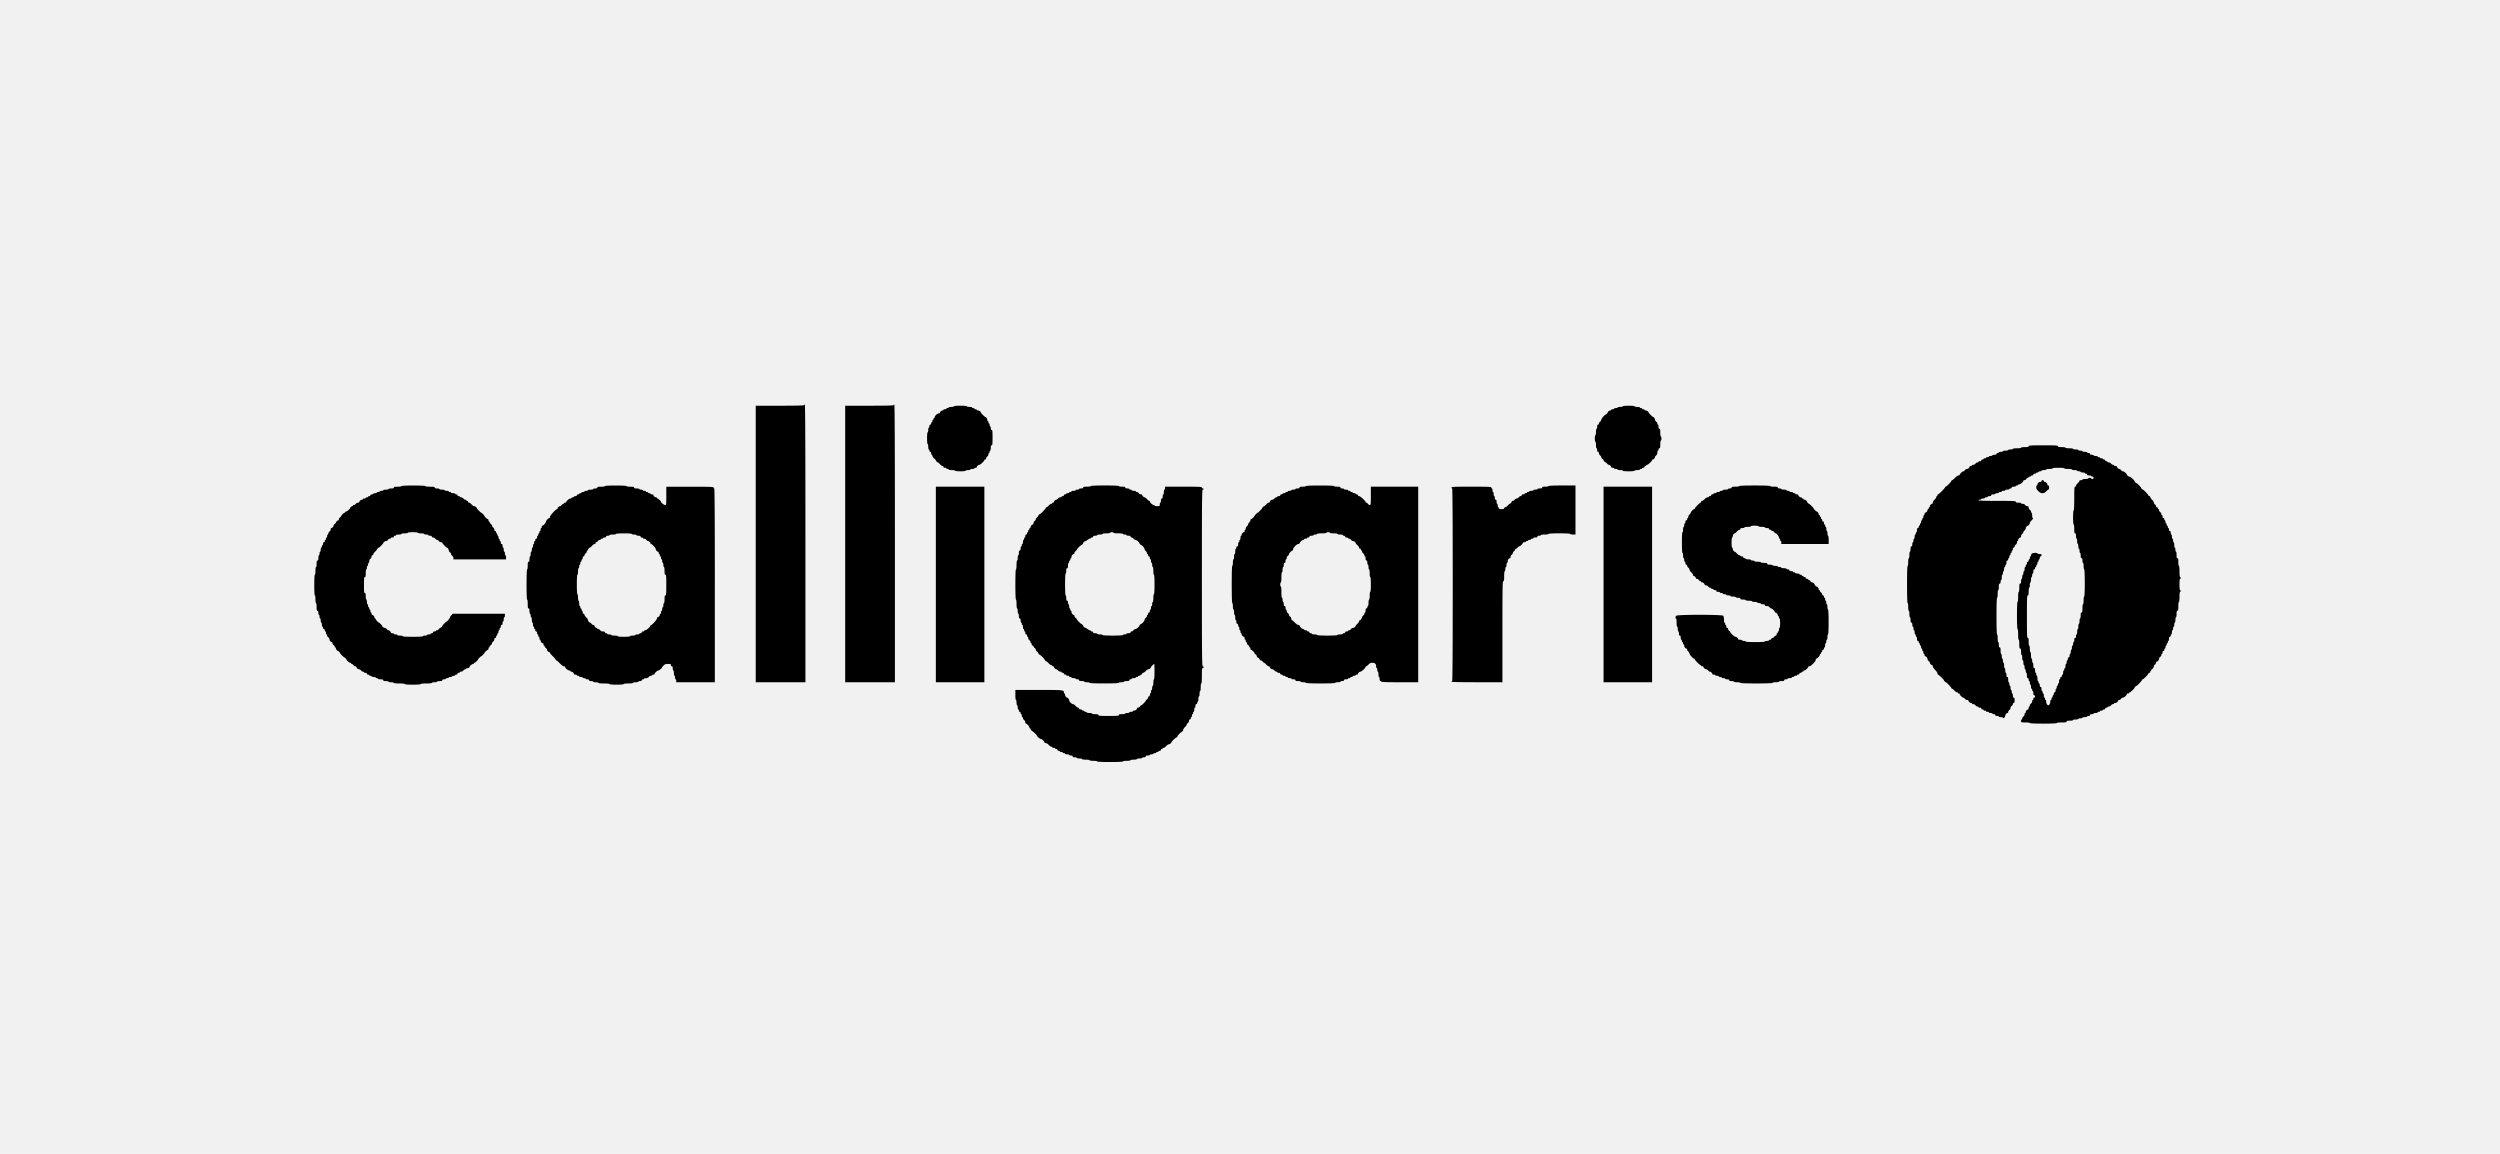 <svg width="260" height="120" fill="none" xmlns="http://www.w3.org/2000/svg"><path fill="#F1F1F1" d="M0 0h260v120H0z"/><path d="M83.643 42.133c0 .043-.882.061-2.524.061h-2.523v28.76h5.168V56.511c0-9.586-.018-14.44-.06-14.44-.03 0-.061.024-.061.06ZM92.948 42.133c0 .043-.882.061-2.524.061H87.9v28.76H93.07V56.511c0-9.586-.018-14.44-.06-14.44-.031 0-.061.024-.061.06ZM99.211 42.256c0 .03-.121.062-.273.062-.152 0-.274.024-.274.06 0 .032-.055.062-.122.062s-.121.025-.121.062c0 .03-.067.061-.152.061-.085 0-.152.025-.152.062 0 .03-.043.061-.098.061-.109 0-.267.142-.267.24 0 .037-.055.067-.122.067-.146 0-.425.258-.425.4 0 .049-.025.092-.061.092-.03 0-.061.043-.061.092 0 .05-.024.092-.06.092-.031 0-.062.056-.062.123 0 .068-.024.123-.06.123-.03 0-.061.056-.061.123 0 .068-.043.123-.091.123-.055 0-.092.055-.092.154 0 .086-.024.153-.06.153-.03 0-.061.11-.061.246 0 .135-.025.246-.061.246-.037 0-.06.246-.06.614 0 .37.023.615.06.615.036 0 .06.123.06.276 0 .154.031.277.062.277.036 0 .06.055.06.123 0 .067.043.123.092.123.054 0 .09.055.09.153 0 .086.031.154.061.154.037 0 .061.043.061.098 0 .056.085.178.183.27.103.093.182.191.182.216 0 .049.164.215.213.215.024 0 .122.08.213.184.091.099.213.185.267.185.055 0 .098.043.098.092 0 .055.054.092.152.092.085 0 .152.025.152.061 0 .031.054.062.121.062s.122.024.122.061c0 .031.152.062.335.062.182 0 .334.024.334.061s.225.062.547.062c.323 0 .547-.025.547-.062s.11-.061.244-.061.243-.031.243-.062c0-.037.097-.061.213-.061.115 0 .213-.03.213-.062 0-.036.054-.061.121-.061s.122-.03.122-.068c0-.098.158-.24.274-.24.103 0 .516-.386.516-.49 0-.032.043-.062.092-.062.048 0 .091-.05.091-.111 0-.062.055-.148.121-.197a.327.327 0 0 0 .122-.227c0-.08.03-.141.061-.141.036 0 .061-.056.061-.123 0-.068.03-.123.06-.123.037 0 .061-.123.061-.277 0-.203.025-.276.092-.276.079 0 .091-.13.091-.8 0-.669-.012-.798-.091-.798-.061 0-.092-.061-.092-.184 0-.105-.024-.185-.061-.185-.03 0-.06-.067-.06-.153s-.025-.154-.061-.154c-.031 0-.061-.055-.061-.123 0-.067-.024-.123-.061-.123-.03 0-.061-.055-.061-.129 0-.116-.127-.3-.212-.3-.049 0-.456-.413-.456-.462 0-.086-.183-.215-.298-.215-.073 0-.128-.03-.128-.061 0-.037-.055-.062-.122-.062s-.121-.03-.121-.061c0-.037-.055-.062-.122-.062s-.122-.03-.122-.061c0-.037-.121-.061-.273-.061-.152 0-.274-.031-.274-.062 0-.037-.261-.061-.669-.061-.407 0-.669.024-.669.061ZM168.778 42.256c0 .03-.121.062-.273.062-.152 0-.274.024-.274.06 0 .032-.079.062-.182.062-.098 0-.183.025-.183.062 0 .03-.067.061-.152.061-.085 0-.152.025-.152.062 0 .03-.043.061-.097.061-.091 0-.268.142-.268.215 0 .05-.164.215-.213.215-.085 0-.456.437-.456.535 0 .061-.054.154-.121.203-.067.049-.122.135-.122.196 0 .062-.043.111-.091.111-.061 0-.091.068-.091.215 0 .117-.025.215-.061.215-.031 0-.061.154-.061.338 0 .184-.024.338-.061.338-.03 0-.061.154-.061.338 0 .184.031.338.061.338.037 0 .061.154.061.338 0 .184.03.338.061.338.036 0 .061.08.061.184 0 .123.03.185.091.185.055 0 .091.055.091.141 0 .074.055.178.122.227.067.05.121.13.121.185 0 .055.055.135.122.184.067.05.122.11.122.142 0 .067.158.227.225.227.03 0 .091.055.139.123.049.067.122.123.171.123.097 0 .255.147.255.24 0 .036.067.067.152.067.085 0 .152.025.152.061 0 .031.085.062.183.062.103 0 .182.024.182.061 0 .031.122.062.274.062.152 0 .273.024.273.061s.243.062.608.062.608-.025.608-.062.122-.061.274-.061c.152 0 .274-.031.274-.062 0-.037.054-.061.121-.061s.122-.03.122-.062c0-.036.055-.061.122-.061.066 0 .121-.043.121-.092 0-.05.043-.092.091-.092.049 0 .092-.031.092-.062 0-.037.042-.061.091-.061.103 0 .517-.394.517-.492 0-.03.03-.061.067-.061.091 0 .237-.16.237-.258 0-.05.054-.123.121-.173.079-.055.122-.16.122-.288 0-.111.03-.203.061-.203.036 0 .061-.056.061-.123 0-.068.042-.123.091-.123.073 0 .091-.086.091-.4 0-.227.024-.399.061-.399.036 0 .061-.098.061-.215 0-.117-.025-.215-.061-.215-.037 0-.061-.172-.061-.4 0-.313-.018-.399-.091-.399-.061 0-.091-.067-.091-.215 0-.117-.025-.215-.061-.215-.031 0-.061-.05-.061-.11 0-.062-.055-.148-.122-.197-.067-.05-.121-.142-.121-.203 0-.11-.134-.289-.213-.289-.018 0-.128-.098-.243-.215-.116-.117-.213-.227-.213-.246 0-.086-.183-.215-.298-.215-.073 0-.128-.03-.128-.061 0-.037-.055-.062-.121-.062-.067 0-.122-.03-.122-.061 0-.037-.055-.062-.122-.062s-.121-.03-.121-.061c0-.037-.122-.061-.274-.061-.152 0-.274-.031-.274-.062 0-.037-.243-.061-.608-.061s-.608.024-.608.061ZM210.98 46.407c0 .073-.085.092-.395.092-.225 0-.395.024-.395.061s-.183.062-.426.062-.425.024-.425.061c0 .03-.11.062-.244.062-.133 0-.243.024-.243.061 0 .03-.122.062-.274.062-.152 0-.273.024-.273.061 0 .03-.097.061-.213.061-.116 0-.213.025-.213.062 0 .03-.055.061-.121.061-.067 0-.122.043-.122.093 0 .061-.067.092-.213.092-.115 0-.213.024-.213.061 0 .03-.079.062-.182.062-.097 0-.183.024-.183.061 0 .03-.067.062-.152.062-.085 0-.152.024-.152.061 0 .03-.054.061-.121.061s-.122.025-.122.062c0 .03-.055.061-.122.061-.066 0-.121.043-.121.093 0 .055-.055.092-.152.092-.085 0-.152.024-.152.061 0 .03-.049.062-.11.062-.06 0-.146.055-.194.122a.322.322 0 0 1-.225.123c-.079 0-.14.025-.14.062 0 .03-.055.061-.122.061s-.121.031-.121.068c0 .104-.165.24-.286.24-.061 0-.152.055-.201.122-.048.068-.121.123-.17.123-.091 0-.377.277-.377.369 0 .03-.055.062-.128.062-.067 0-.231.11-.359.245-.127.136-.261.246-.298.246-.036 0-.066.03-.066.062 0 .086-.523.614-.609.614-.03 0-.06.03-.06.062 0 .086-.645.737-.73.737-.03 0-.061.043-.061.092 0 .05-.024.092-.061.092-.03 0-.06.043-.06.099 0 .055-.08.178-.183.27-.097.092-.182.227-.182.301 0 .074-.031.13-.067.13-.098 0-.237.159-.237.27 0 .055-.025.098-.061.098-.031 0-.061.043-.061.092 0 .05-.024.092-.061.092-.03 0-.061.043-.061.099 0 .11-.139.27-.237.27-.036 0-.067.055-.067.123 0 .067-.024.123-.06.123-.031 0-.061.067-.061.153s-.025.154-.061.154c-.031 0-.061.055-.061.123 0 .067-.024.123-.061.123-.03 0-.061.067-.061.153s-.024.154-.06.154c-.031 0-.061.055-.061.123s-.024.123-.061.123c-.03 0-.061.055-.061.123 0 .067-.042.123-.091.123-.061 0-.091.067-.091.215 0 .116-.025.215-.061.215-.03 0-.061.055-.061.123 0 .067-.024.123-.061.123-.03 0-.06.098-.06.215 0 .116-.025.215-.061.215-.031 0-.061.08-.061.184 0 .098-.024.184-.061.184-.03 0-.061.099-.061.215 0 .148-.03.216-.091.216-.067 0-.091.073-.091.276 0 .154-.024.277-.061.277-.03 0-.061.153-.061.338 0 .184-.024.338-.061.338-.036 0-.06.172-.06.399 0 .227-.025.4-.061.4-.037 0-.061.688-.061 1.935 0 1.248.024 1.936.061 1.936.036 0 .061.172.061.4 0 .227.024.399.06.399.037 0 .061.153.061.338 0 .184.031.338.061.338.037 0 .061.123.061.276 0 .203.024.277.091.277.061 0 .091.067.091.215 0 .117.031.215.061.215.037 0 .061.08.061.184 0 .099.03.185.061.185.036 0 .061.098.061.215 0 .116.03.215.06.215.037 0 .061.055.061.123 0 .067.031.123.061.123.036 0 .061.098.061.215 0 .147.03.215.091.215.049 0 .091.055.091.123 0 .067.031.122.061.122.037 0 .061.056.061.123 0 .068.03.123.061.123.036 0 .06.068.06.154s.031.154.061.154c.037 0 .061.055.061.123 0 .067.03.122.061.122.036 0 .061.068.061.154s.03.154.061.154c.036 0 .06.055.06.122 0 .068.031.123.067.123.104 0 .237.166.237.29 0 .06.055.153.122.202.067.05.122.123.122.172 0 .098.146.258.237.258.036 0 .067.055.067.13 0 .067.109.233.243.362.134.129.243.295.243.362 0 .074.031.13.061.13.067 0 .608.522.608.583 0 .05.164.215.213.215.061 0 .578.547.578.615 0 .03.03.061.066.061.037 0 .146.08.238.185.091.098.212.184.267.184.055 0 .097.024.097.061 0 .031.043.062.092.062.048 0 .091.03.091.061 0 .092.286.369.377.369.049 0 .122.055.17.123a.322.322 0 0 0 .225.123c.079 0 .14.03.14.067 0 .099.158.24.268.24.054 0 .097.025.097.061 0 .031.061.062.14.062.073 0 .176.055.225.123.048.067.134.123.194.123.061 0 .11.024.11.061 0 .03.067.062.152.062.097 0 .152.036.152.092 0 .049.055.092.121.092.067 0 .122.025.122.061 0 .031.055.062.122.062s.121.024.121.061c0 .031.067.062.152.062.085 0 .152.024.152.061 0 .031.086.062.183.062.103 0 .182.024.182.061 0 .03.067.062.152.062.098 0 .152.036.152.092 0 .061.061.092.183.092.103 0 .182.025.182.061 0 .031.091.062.207.062.115 0 .219.037.231.074.036.104.231-.093.231-.228 0-.117.14-.276.237-.276.037 0 .067-.05.067-.11 0-.062.055-.148.122-.198a.313.313 0 0 0 .121-.215c0-.067.055-.166.122-.215.067-.049.122-.135.122-.196 0-.062.042-.111.091-.111.067 0 .091-.074.091-.276 0-.203-.024-.277-.091-.277-.061 0-.091-.068-.091-.215 0-.117-.025-.215-.061-.215-.031 0-.061-.086-.061-.184 0-.105-.024-.185-.061-.185-.03 0-.061-.098-.061-.215 0-.117-.024-.215-.06-.215-.031 0-.061-.086-.061-.184 0-.105-.025-.185-.061-.185-.031 0-.061-.123-.061-.276 0-.203-.024-.277-.091-.277-.061 0-.091-.067-.091-.215 0-.117-.025-.215-.061-.215-.031 0-.061-.11-.061-.246 0-.135-.024-.246-.061-.246-.03 0-.061-.122-.061-.276 0-.154-.024-.277-.06-.277-.031 0-.061-.098-.061-.215 0-.116-.025-.215-.061-.215-.03 0-.061-.11-.061-.246 0-.135-.024-.245-.061-.245-.03 0-.06-.154-.06-.338 0-.258-.019-.338-.092-.338-.067 0-.091-.074-.091-.277 0-.154-.024-.276-.061-.276-.036 0-.06-.172-.06-.4 0-.227-.025-.4-.061-.4-.037 0-.061-.675-.061-1.904 0-1.23.024-1.905.061-1.905.036 0 .061-.172.061-.4 0-.227.024-.4.06-.4.037 0 .061-.153.061-.337 0-.258.018-.338.091-.338.061 0 .092-.062.092-.184 0-.105.03-.185.06-.185.037 0 .061-.123.061-.276 0-.154.031-.277.061-.277.036 0 .061-.086.061-.184 0-.105.03-.184.061-.184.036 0 .06-.099.06-.216 0-.116.031-.215.061-.215.037 0 .061-.055.061-.123 0-.067.03-.123.061-.123.036 0 .061-.098.061-.214 0-.148.03-.216.091-.216.049 0 .091-.055.091-.122 0-.068.03-.123.061-.123.036 0 .061-.068.061-.154s.03-.154.061-.154c.036 0 .06-.055.06-.123 0-.067.031-.123.061-.123.037 0 .061-.055.061-.122 0-.068.03-.123.061-.123.036 0 .061-.068.061-.154 0-.098.036-.153.091-.153.048 0 .091-.05.091-.111 0-.062.055-.148.122-.197a.326.326 0 0 0 .121-.227c0-.08.031-.142.061-.142.037 0 .061-.042.061-.098 0-.11.14-.27.237-.27.036 0 .067-.062.067-.142 0-.073.055-.178.122-.227.066-.05.121-.129.121-.184 0-.056.055-.135.122-.185.067-.049.121-.14.121-.202 0-.111.134-.29.213-.29.079 0 .213-.177.213-.276 0-.055.091-.19.201-.295.121-.117.164-.196.121-.209-.048-.018-.079-.135-.079-.3 0-.148-.024-.271-.061-.271-.03 0-.06-.05-.06-.11 0-.062-.055-.148-.122-.197a.327.327 0 0 1-.122-.228c0-.104-.036-.141-.139-.141a.32.32 0 0 1-.225-.123c-.049-.074-.159-.123-.256-.123-.091 0-.17-.03-.17-.061 0-.037-.122-.062-.274-.062-.2 0-.273-.024-.273-.092 0-.08-.256-.092-1.946-.092-1.259 0-1.946-.025-1.946-.062s.067-.061.152-.061c.085 0 .152-.03.152-.062 0-.036.085-.06.182-.06.104 0 .183-.032.183-.062 0-.037.067-.062.152-.062.085 0 .152-.03.152-.061 0-.037.085-.062.182-.062.122 0 .183-.03.183-.092 0-.061.067-.092.212-.092.116 0 .213-.03.213-.062 0-.036.085-.061.183-.061.103 0 .182-.03.182-.062 0-.036.067-.06.152-.06.085 0 .152-.032.152-.062 0-.037.085-.062.183-.062.103 0 .182-.03.182-.061 0-.037.097-.062.213-.062.115 0 .213-.03.213-.061 0-.037.054-.062.121-.062s.122-.043.122-.092c0-.061.067-.092.213-.092.115 0 .213-.03.213-.061 0-.037.054-.062.121-.062s.122-.03.122-.061c0-.037.055-.062.121-.062.134 0 .426-.252.426-.368 0-.031.049-.062.11-.062.06 0 .146-.055.194-.123.049-.067.122-.123.164-.123.043 0 .079-.03.079-.061 0-.037.055-.062.122-.062s.122-.03.122-.061c0-.037.054-.061.121-.061s.122-.043.122-.093c0-.055.055-.092.152-.092.085 0 .152-.03.152-.061 0-.037.055-.062.122-.062.066 0 .121-.03.121-.061 0-.037.067-.062.152-.062.085 0 .152-.03.152-.061 0-.037.11-.062.243-.062.134 0 .244-.03.244-.061 0-.037.152-.062.334-.062.183 0 .335-.03.335-.06 0-.038.243-.062.608-.062s.608.024.608.061.17.062.395.062.395.024.395.061c0 .03.122.061.274.061.152 0 .274.025.274.062 0 .03.085.061.182.061.103 0 .182.025.182.062 0 .03.098.061.213.061.116 0 .213.025.213.062 0 .03.055.061.122.061s.121.043.121.092c0 .062.067.093.213.093.116 0 .213.024.213.06 0 .032.055.062.122.062.079 0 .121.043.121.123s-.042.123-.121.123c-.067 0-.122-.03-.122-.061 0-.037-.067-.062-.152-.062-.085 0-.152.025-.152.062 0 .03-.134.061-.304.061-.164 0-.304.025-.304.062 0 .03-.067.061-.152.061-.085 0-.152.03-.152.068 0 .036-.079.147-.183.24-.097.092-.182.214-.182.27 0 .055-.043.098-.091.098-.079 0-.091.178-.091 1.23 0 .78-.025 1.228-.061 1.228-.037 0-.061.289-.061.738 0 .448.024.737.061.737.036 0 .061.197.061.46 0 .37.018.462.091.462.067 0 .091.073.091.276 0 .154.03.277.061.277.036 0 .061.123.061.276 0 .154.03.277.06.277.037 0 .061.11.061.246 0 .135.031.245.061.245.037 0 .061.099.061.215 0 .117.03.215.061.215.036 0 .06.123.06.277 0 .203.025.277.092.277s.091.067.091.245c0 .136.03.246.061.246.036 0 .061.154.061.338 0 .184.03.338.06.338.037 0 .061.51.061 1.413 0 .904-.024 1.414-.061 1.414-.036 0-.06.172-.06.4 0 .227-.025.399-.061.399-.037 0-.061.184-.061.43 0 .344-.018.43-.091.43-.067 0-.092.074-.092.307 0 .166-.024.308-.06.308-.031 0-.061.123-.061.276 0 .154-.024.277-.061.277-.03 0-.061.123-.061.276 0 .154-.024.277-.061.277-.03 0-.06.123-.06.276 0 .154-.025.277-.061.277-.031 0-.061.08-.061.184 0 .123-.03.184-.091.184s-.091.068-.091.216c0 .116-.025.215-.061.215-.031 0-.061.08-.061.184 0 .098-.024.184-.061.184-.03 0-.061.099-.061.215 0 .117-.024.215-.06.215-.031 0-.061.099-.061.216 0 .116-.025.215-.061.215-.03 0-.061.08-.061.184 0 .123-.03.184-.091.184-.055 0-.091.056-.091.154 0 .086-.025.154-.061.154-.031 0-.061.08-.061.184 0 .098-.024.184-.061.184-.03 0-.061.099-.061.215 0 .117-.024.215-.06.215-.031 0-.061.056-.061.123 0 .068-.025.123-.061.123-.03 0-.061.099-.061.215 0 .117-.024.215-.061.215-.03 0-.06.056-.06.123 0 .068-.043.123-.092.123-.048 0-.091.055-.091.123s-.024.123-.061.123c-.03 0-.06.098-.06.215 0 .117-.025.215-.061.215-.031 0-.061.056-.061.123 0 .068-.024.123-.061.123-.03 0-.061.068-.061.154s-.024.153-.061.153c-.03 0-.06.08-.06.185 0 .123-.031.184-.092.184-.054 0-.091.055-.091.153 0 .087-.024.154-.061.154-.03 0-.06.055-.06.123s-.025.123-.061.123c-.031 0-.061.055-.061.123 0 .067-.024.123-.061.123-.03 0-.061.086-.061.19 0 .166-.115.363-.212.363-.098 0-.213-.197-.213-.363 0-.104-.025-.19-.061-.19-.03 0-.061-.055-.061-.123s-.024-.123-.061-.123c-.03 0-.061-.098-.061-.215 0-.117-.024-.215-.06-.215-.031 0-.061-.055-.061-.123s-.024-.123-.061-.123c-.03 0-.061-.098-.061-.215 0-.147-.03-.215-.091-.215s-.091-.062-.091-.184c0-.105-.025-.185-.061-.185-.03 0-.061-.055-.061-.123 0-.067-.024-.123-.061-.123-.03 0-.06-.123-.06-.276 0-.154-.025-.277-.061-.277-.031 0-.061-.067-.061-.153s-.024-.154-.061-.154c-.03 0-.061-.11-.061-.246 0-.178-.024-.246-.091-.246s-.091-.073-.091-.276c0-.154-.024-.277-.061-.277-.03 0-.061-.098-.061-.215 0-.116-.024-.215-.061-.215-.03 0-.06-.153-.06-.338 0-.184-.025-.338-.061-.338-.031 0-.061-.153-.061-.338 0-.184-.024-.338-.061-.338-.036 0-.061-.172-.061-.4 0-.313-.018-.399-.091-.399-.079 0-.091-.288-.091-2.212 0-1.923.012-2.212.091-2.212.073 0 .091-.086.091-.4 0-.227.025-.399.061-.399.037 0 .061-.123.061-.276 0-.154.03-.277.061-.277.036 0 .061-.123.061-.276 0-.154.03-.277.06-.277.037 0 .061-.086.061-.184 0-.105.031-.185.061-.185.037 0 .061-.098.061-.215 0-.147.03-.215.091-.215.049 0 .091-.055.091-.123 0-.067.031-.123.061-.123.037 0 .061-.055.061-.123 0-.067.03-.123.061-.123.036 0 .061-.067.061-.153s.03-.154.06-.154c.037 0 .061-.055.061-.123 0-.067.031-.122.061-.122.036 0 .061-.068.061-.154 0-.099.036-.154.091-.154.049 0 .091-.055.091-.123 0-.098-.042-.123-.213-.123-.115 0-.212-.03-.212-.061 0-.092-.487-.074-.584.025a.315.315 0 0 0-.085.184c0 .055-.025.098-.061.098-.031 0-.061.068-.061.154s-.024.154-.061.154c-.03 0-.061.055-.061.122 0 .068-.042.123-.091.123-.055 0-.091.056-.091.154 0 .086-.024.154-.061.154-.03 0-.061.055-.061.122 0 .068-.024.123-.06.123-.031 0-.061.099-.061.215 0 .117-.025.215-.061.215-.03 0-.061.08-.061.185 0 .098-.024.184-.061.184-.03 0-.06.099-.06.215 0 .117-.025.215-.061.215-.031 0-.061.111-.061.246 0 .178-.024.246-.091.246-.073 0-.092.086-.092.43 0 .246-.024.43-.06.43-.037 0-.061.215-.061.523 0 .307-.024.522-.061.522-.036 0-.061.51-.061 1.413 0 .904.025 1.414.061 1.414.037 0 .061.227.061.553 0 .325.024.553.061.553.036 0 .06.196.06.46 0 .37.019.462.092.462s.091.08.091.338c0 .184.03.337.061.337.036 0 .061.123.061.277 0 .154.03.277.06.277.037 0 .061.11.061.245 0 .136.031.246.061.246.036 0 .061.098.061.215 0 .117.03.215.061.215.036 0 .06.08.06.185 0 .098.031.184.061.184.037 0 .061.123.061.277 0 .202.024.276.091.276.055 0 .091.055.091.154 0 .086.031.153.061.153.037 0 .061.08.061.185 0 .098.03.184.061.184.036 0 .061.098.061.215 0 .117.03.215.06.215.037 0 .061.055.061.123s.031.123.061.123c.037 0 .061.098.061.215 0 .148.03.215.091.215.049 0 .091.055.091.123s-.042.123-.091.123c-.049 0-.091.055-.091.123 0 .067-.024.123-.061.123-.03 0-.061.061-.061.141a.326.326 0 0 1-.121.227c-.067.05-.122.136-.122.197 0 .062-.024.11-.061.11-.03 0-.061.068-.061.154s-.03.154-.066.154c-.098 0-.238.16-.238.27 0 .056-.024.099-.06.099-.031 0-.061.061-.061.141a.327.327 0 0 1-.122.227c-.067.05-.121.136-.121.197s-.025.11-.061.11c-.031 0-.061.068-.061.154 0 .148.012.154.456.154.261 0 .456.024.456.061s.505.062 1.399.062 1.398-.025 1.398-.062.213-.061.517-.061c.42 0 .517-.019.517-.092 0-.074.079-.092.335-.092.182 0 .334-.031.334-.062 0-.037.122-.061.274-.061.152 0 .273-.031.273-.062 0-.037.098-.061.213-.061.116 0 .213-.031.213-.062 0-.037.109-.061.243-.061s.243-.03.243-.062c0-.036.067-.061.152-.061.098 0 .152-.037.152-.092 0-.062.061-.092.183-.092.103 0 .182-.031.182-.062 0-.037.098-.061.213-.061.116 0 .213-.031.213-.062 0-.037.055-.061.122-.061.066 0 .121-.03.121-.062 0-.037.067-.061.152-.061.085 0 .152-.03.152-.062 0-.036.055-.061.122-.061s.121-.043.121-.092c0-.05.055-.092.122-.092s.122-.031.122-.062c0-.037.061-.061.14-.061a.322.322 0 0 0 .225-.123c.048-.068.133-.123.194-.123s.11-.03.11-.062c0-.036.054-.061.127-.061.134 0 .298-.135.298-.24 0-.037.049-.067.11-.067s.146-.055.194-.123c.049-.068.14-.123.201-.123.116 0 .407-.258.407-.369 0-.03.055-.061.122-.061s.122-.03.122-.062a.06.06 0 0 1 .06-.061c.067 0 .487-.4.487-.461 0-.05.164-.215.213-.215.061 0 .577-.547.577-.615 0-.03.031-.061.061-.061.085 0 .608-.528.608-.615 0-.03.043-.061.092-.061.048 0 .091-.043.091-.098 0-.056.085-.178.182-.27.104-.093.183-.222.183-.29 0-.06.054-.153.121-.202.067-.05.122-.135.122-.197 0-.061.03-.11.067-.11.103 0 .237-.166.237-.29 0-.06.055-.153.122-.202.066-.05.121-.135.121-.197 0-.061.031-.11.061-.11.037 0 .061-.068.061-.154 0-.098.036-.154.091-.154.049 0 .091-.055.091-.123 0-.067.031-.122.061-.122.037 0 .061-.068.061-.154s.03-.154.061-.154c.036 0 .06-.055.06-.123 0-.067.031-.123.061-.123.037 0 .061-.055.061-.122 0-.068.031-.123.061-.123.036 0 .061-.099.061-.215 0-.148.03-.215.091-.215.049 0 .091-.056.091-.123 0-.068.031-.123.061-.123.036 0 .061-.099.061-.215 0-.117.03-.215.061-.215.036 0 .06-.086.06-.185 0-.104.031-.184.061-.184.037 0 .061-.098.061-.215 0-.117.03-.215.061-.215.036 0 .061-.123.061-.277 0-.153.03-.276.06-.276.037 0 .061-.154.061-.338 0-.258.018-.338.091-.338s.092-.093.092-.461c0-.264.024-.461.06-.461.037 0 .061-.215.061-.522 0-.308.025-.523.061-.523.037 0 .061-.043.061-.092 0-.05-.024-.092-.061-.092-.036 0-.061-.234-.061-.584s.025-.584.061-.584c.037 0 .061-.043.061-.092s-.024-.092-.061-.092c-.036 0-.061-.233-.061-.584 0-.35-.024-.584-.061-.584-.036 0-.06-.172-.06-.399 0-.313-.019-.4-.092-.4s-.091-.08-.091-.337c0-.185-.024-.338-.061-.338-.03 0-.06-.099-.06-.215 0-.117-.025-.215-.061-.215-.031 0-.061-.123-.061-.277 0-.154-.024-.277-.061-.277-.03 0-.061-.086-.061-.184 0-.104-.024-.184-.06-.184-.031 0-.061-.099-.061-.215 0-.117-.025-.215-.061-.215-.03 0-.061-.087-.061-.185 0-.123-.03-.184-.091-.184-.055 0-.091-.056-.091-.154 0-.086-.025-.153-.061-.153-.03 0-.061-.056-.061-.123 0-.068-.024-.123-.061-.123-.03 0-.061-.055-.061-.123s-.024-.123-.06-.123c-.031 0-.061-.068-.061-.154s-.024-.153-.061-.153c-.03 0-.061-.056-.061-.123 0-.068-.042-.123-.091-.123-.055 0-.091-.055-.091-.154 0-.086-.024-.153-.061-.153-.03 0-.061-.05-.061-.11 0-.062-.055-.148-.121-.198-.067-.049-.122-.135-.122-.196 0-.062-.024-.11-.061-.11-.03 0-.061-.044-.061-.093a.094.094 0 0 0-.091-.092c-.049 0-.091-.05-.091-.11 0-.062-.055-.148-.122-.197-.067-.05-.121-.142-.121-.203 0-.068-.079-.197-.183-.289-.097-.092-.182-.215-.182-.27 0-.056-.043-.099-.091-.099-.049 0-.092-.03-.092-.061 0-.068-.516-.615-.577-.615-.049 0-.213-.166-.213-.215 0-.049-.408-.46-.456-.46-.049 0-.213-.167-.213-.216 0-.08-.426-.46-.517-.46-.097 0-.274-.142-.274-.216 0-.086-.304-.338-.407-.338-.061 0-.152-.055-.201-.123-.048-.067-.121-.123-.17-.123-.097 0-.255-.147-.255-.24 0-.036-.067-.067-.152-.067-.085 0-.152-.03-.152-.061 0-.037-.049-.062-.11-.062s-.146-.055-.194-.123a.322.322 0 0 0-.225-.122c-.079 0-.14-.031-.14-.062 0-.037-.055-.061-.122-.061s-.122-.043-.122-.092c0-.05-.054-.093-.121-.093s-.122-.03-.122-.061c0-.037-.067-.062-.152-.062-.085 0-.152-.03-.152-.061 0-.037-.055-.061-.121-.061-.067 0-.122-.031-.122-.062 0-.037-.097-.061-.213-.061-.115 0-.213-.031-.213-.062 0-.037-.079-.061-.182-.061-.122 0-.183-.031-.183-.093 0-.055-.054-.092-.152-.092-.085 0-.152-.03-.152-.061 0-.037-.109-.062-.243-.062s-.243-.03-.243-.061c0-.037-.097-.062-.213-.062-.115 0-.213-.03-.213-.06 0-.038-.121-.062-.273-.062-.152 0-.274-.031-.274-.062 0-.037-.17-.061-.395-.061s-.396-.025-.396-.062-.17-.061-.395-.061c-.31 0-.395-.019-.395-.092 0-.08-.207-.092-1.52-.092-1.314 0-1.521.012-1.521.092Z" fill="#000"/><path d="M212.317 50.03c0 .054-.055.091-.128.091-.146 0-.298.136-.298.27 0 .056-.024.1-.061.1-.03 0-.06.085-.06.184 0 .135.06.251.212.399.28.289.572.295.821.03.092-.104.201-.184.237-.184.037 0 .067-.098.067-.215 0-.147-.03-.215-.091-.215-.049 0-.091-.043-.091-.098 0-.123-.146-.27-.268-.27a.096.096 0 0 1-.097-.093c0-.049-.055-.092-.122-.092-.066 0-.121.043-.121.092ZM41.746 50.556c0 .037-.17.061-.395.061-.31 0-.395.019-.395.092 0 .068-.073.092-.274.092-.152 0-.274.025-.274.062 0 .03-.121.061-.273.061-.152 0-.274.025-.274.062 0 .03-.079.061-.182.061-.098 0-.183.025-.183.062 0 .03-.067.061-.152.061-.085 0-.152.025-.152.062 0 .03-.079.061-.182.061-.097 0-.183.025-.183.062 0 .03-.067.061-.152.061-.097 0-.152.037-.152.092 0 .05-.055.092-.121.092-.067 0-.122.025-.122.062 0 .03-.055.061-.122.061-.066 0-.121.025-.121.062 0 .03-.067.061-.152.061-.085 0-.152.025-.152.062 0 .03-.043.061-.098.061-.109 0-.267.141-.267.24 0 .037-.06.067-.14.067a.322.322 0 0 0-.225.123c-.049.068-.134.123-.195.123-.06 0-.109.025-.109.062 0 .03-.03.061-.067.061-.067 0-.237.154-.237.215 0 .074-.304.338-.395.338-.049 0-.092.025-.092.062 0 .03-.03.06-.06.06-.08 0-.365.277-.365.351 0 .03-.055.092-.122.142-.067.049-.121.135-.121.196 0 .062-.03.11-.067.11-.073 0-.238.154-.238.228 0 .03-.054.092-.121.142-.067.049-.122.122-.122.172 0 .098-.146.258-.237.258-.036 0-.067.061-.067.141a.327.327 0 0 1-.121.227c-.067.05-.122.136-.122.197s-.024.11-.06.11c-.031 0-.062.068-.062.154s-.024.154-.06.154c-.03 0-.061.055-.061.123 0 .067-.025.123-.061.123-.03 0-.06.055-.06.123 0 .067-.043.123-.092.123-.055 0-.091.055-.091.153 0 .086-.025.154-.061.154-.03 0-.06.055-.06.123 0 .067-.025.123-.062.123-.03 0-.06.098-.06.215 0 .116-.025.215-.061.215-.03 0-.061.08-.061.184 0 .098-.024.184-.061.184-.03 0-.06.123-.06.277 0 .203-.025.276-.092.276-.073 0-.091.08-.091.338 0 .185-.025.338-.061.338-.037 0-.06.173-.06.4 0 .227-.025.4-.062.4-.036 0-.06.399-.06 1.075 0 .676.024 1.075.06 1.075.037 0 .061.172.061.4 0 .227.024.399.061.399.036 0 .06.172.06.4 0 .313.019.399.092.399.06 0 .091.067.091.215 0 .117.03.215.061.215.037 0 .06.08.06.184 0 .099.031.185.062.185.036 0 .06.098.06.215 0 .117.03.215.061.215.037 0 .061.098.061.215 0 .117.03.215.06.215.037 0 .062.055.062.123 0 .067.042.123.09.123.05 0 .092.055.092.123 0 .067.03.123.06.123.037 0 .062.067.062.153s.03.154.06.154c.037 0 .061.049.061.11 0 .062.055.148.122.197.067.05.122.141.122.203 0 .123.133.289.237.289.036 0 .067.049.067.11 0 .062.054.148.121.197.067.05.122.123.122.166 0 .043.03.08.06.08.037 0 .061.043.061.098 0 .092.14.27.213.27.049 0 .213.166.213.215 0 .05.408.461.456.461.049 0 .213.166.213.215 0 .074.304.338.395.338.049 0 .092.025.092.062 0 .03.036.061.079.061.042 0 .115.056.164.123.048.068.134.123.194.123.061 0 .11.03.11.068 0 .104.164.24.286.24.06 0 .152.055.2.122.049.068.134.123.195.123.06 0 .11.025.11.062 0 .03.066.061.151.061.098 0 .152.037.152.092 0 .05.055.093.122.093s.122.024.122.06c0 .032.054.062.121.062s.122.025.122.062c0 .03.097.061.213.061.115 0 .213.025.213.062 0 .03.054.061.121.061s.122.025.122.062c0 .03.121.061.273.061.201 0 .274.025.274.092 0 .068.073.092.274.092.152 0 .273.025.273.062 0 .03.122.061.274.061.152 0 .274.025.274.062s.23.061.577.061.578.025.578.062.316.061.821.061c.505 0 .82-.025.82-.061 0-.037.232-.062.579-.062.346 0 .577-.024.577-.061s.122-.062.274-.062c.152 0 .274-.03.274-.061 0-.037.121-.062.273-.062.2 0 .274-.024.274-.092 0-.061.06-.092.182-.092.104 0 .183-.03.183-.061 0-.037.067-.062.152-.062.085 0 .152-.03.152-.061 0-.037.085-.062.182-.062.104 0 .183-.03.183-.061 0-.037.066-.062.152-.062.085 0 .152-.03.152-.061 0-.037.054-.061.121-.061s.122-.044.122-.093.055-.092.121-.092c.067 0 .122-.03.122-.061 0-.037.06-.062.14-.062a.322.322 0 0 0 .225-.123c.049-.067.134-.123.195-.123.06 0 .109-.03.109-.061 0-.037.067-.061.152-.061.085 0 .152-.031.152-.062 0-.104.286-.369.395-.369.049 0 .092-.03.092-.061 0-.037.03-.062.06-.062.067 0 .365-.276.365-.338 0-.049.286-.337.335-.337.048 0 .334-.29.334-.339 0-.06.298-.338.365-.338.03 0 .06-.055.06-.122 0-.068.031-.123.062-.123.036 0 .06-.037.06-.08 0-.043.055-.117.122-.166.067-.05.122-.13.122-.184 0-.056.054-.136.121-.185a.327.327 0 0 0 .122-.227c0-.086.036-.141.091-.141.049 0 .091-.056.091-.123 0-.068.03-.123.061-.123.037 0 .061-.056.061-.123 0-.068.03-.123.06-.123.037 0 .062-.068.062-.154s.03-.153.06-.153c.037 0 .061-.056.061-.123 0-.068.03-.123.061-.123.036 0 .06-.068.06-.154 0-.098.037-.153.092-.153.06 0 .091-.062.091-.185 0-.104.03-.184.061-.184.037 0 .06-.098.06-.215 0-.117.031-.215.062-.215.036 0 .06-.086.06-.185v-.184h-5.418l-.146.154c-.085.08-.152.19-.152.245 0 .05-.024.093-.06.093-.03 0-.061.03-.061.067 0 .068-.152.24-.213.24-.049 0-.456.412-.456.46 0 .056-.164.216-.225.216-.03 0-.091.055-.14.123-.049.067-.134.123-.195.123-.06 0-.11.024-.11.061 0 .03-.066.062-.151.062-.097 0-.152.036-.152.092 0 .049-.055.092-.122.092s-.121.025-.121.061c0 .031-.08.062-.183.062-.097 0-.182.024-.182.061 0 .031-.097.062-.213.062-.116 0-.213.024-.213.061s-.395.062-1.064.062-1.064-.025-1.064-.062-.122-.061-.274-.061c-.152 0-.273-.031-.273-.062 0-.037-.08-.061-.183-.061-.097 0-.182-.03-.182-.062 0-.037-.067-.061-.152-.061-.086 0-.152-.03-.152-.068 0-.092-.159-.24-.256-.24-.048 0-.121-.055-.17-.122-.049-.068-.14-.123-.2-.123-.11 0-.287-.135-.287-.215 0-.05-.285-.338-.334-.338-.06 0-.334-.301-.334-.369a.061.061 0 0 0-.061-.061c-.03 0-.061-.043-.061-.099 0-.11-.14-.27-.237-.27-.037 0-.067-.055-.067-.123s-.024-.123-.06-.123c-.031 0-.062-.068-.062-.154 0-.085-.024-.153-.06-.153-.03 0-.061-.055-.061-.123s-.025-.123-.061-.123c-.03 0-.061-.067-.061-.154 0-.086-.024-.153-.06-.153-.031 0-.062-.11-.062-.246 0-.135-.024-.246-.06-.246-.03 0-.061-.153-.061-.338 0-.258-.018-.338-.091-.338-.08 0-.092-.135-.092-.83 0-.694.013-.829.092-.829.073 0 .09-.086.09-.4 0-.227.025-.399.062-.399.036 0 .06-.086.06-.184 0-.105.03-.184.061-.184.037 0 .061-.068.061-.154s.03-.154.06-.154c.037 0 .062-.08.062-.172 0-.098.048-.209.121-.258a.327.327 0 0 0 .122-.227c0-.086.036-.142.091-.142.049 0 .091-.043.091-.098 0-.055.086-.178.183-.27.103-.093.182-.19.182-.215 0-.05.158-.215.213-.215.049 0 .456-.412.456-.461 0-.08.176-.215.286-.215.06 0 .152-.056.2-.123.05-.068.134-.123.195-.123s.11-.03.11-.062c0-.037.066-.061.152-.061.097 0 .152-.037.152-.092 0-.05.054-.093.121-.093s.122-.03.122-.06c0-.038.122-.062.273-.062.153 0 .274-.031.274-.062 0-.037.152-.061.335-.061.182 0 .334-.031.334-.062 0-.037.213-.061.517-.061.304 0 .517.024.517.061 0 .031.152.062.334.062.183 0 .335.024.335.061 0 .03.097.062.213.062.115 0 .212.024.212.061 0 .03.086.062.183.062.121 0 .182.03.182.092 0 .055.055.092.14.092.073 0 .176.055.225.123.049.067.128.123.183.123.054 0 .133.055.182.123a.322.322 0 0 0 .225.123c.079 0 .14.03.14.06 0 .069.395.492.456.492.079 0 .213.179.213.29 0 .06.055.153.121.202.067.05.122.13.122.184 0 .056.055.136.122.185.066.049.121.154.121.227v.142H52.631v-.215c0-.117-.024-.216-.06-.216-.031 0-.061-.086-.061-.184 0-.104-.025-.184-.061-.184-.03 0-.061-.099-.061-.215 0-.117-.024-.215-.06-.215-.031 0-.062-.087-.062-.185 0-.123-.03-.184-.091-.184-.055 0-.091-.056-.091-.154 0-.086-.025-.153-.061-.153-.03 0-.06-.056-.06-.123 0-.068-.025-.123-.062-.123-.03 0-.06-.068-.06-.154s-.025-.154-.061-.154c-.03 0-.061-.055-.061-.122 0-.068-.024-.123-.06-.123-.031 0-.062-.056-.062-.123 0-.068-.042-.123-.09-.123-.056 0-.092-.055-.092-.141a.327.327 0 0 0-.122-.228c-.067-.049-.121-.129-.121-.184 0-.055-.055-.135-.122-.184-.067-.05-.122-.123-.122-.166 0-.043-.024-.08-.06-.08-.03 0-.061-.056-.061-.123 0-.068-.03-.123-.061-.123-.067 0-.365-.277-.365-.338 0-.05-.286-.338-.334-.338-.049 0-.456-.418-.456-.46 0-.08-.177-.216-.274-.216-.055 0-.182-.086-.274-.184-.09-.105-.212-.185-.267-.185a.095.095 0 0 1-.098-.092.094.094 0 0 0-.09-.092c-.05 0-.092-.03-.092-.061 0-.037-.049-.062-.11-.062-.06 0-.145-.055-.194-.123a.322.322 0 0 0-.225-.123c-.08 0-.14-.03-.14-.061 0-.037-.055-.062-.121-.062-.067 0-.122-.043-.122-.092s-.055-.092-.122-.092-.121-.03-.121-.061c0-.037-.098-.062-.213-.062-.116 0-.213-.03-.213-.061 0-.037-.055-.062-.122-.062-.066 0-.121-.03-.121-.061 0-.037-.097-.062-.213-.062-.116 0-.213-.03-.213-.061 0-.037-.122-.062-.274-.062-.152 0-.273-.03-.273-.061 0-.037-.11-.062-.243-.062-.177 0-.244-.024-.244-.092 0-.074-.097-.092-.486-.092-.286 0-.487-.024-.487-.061s-.456-.062-1.246-.062-1.247.025-1.247.062ZM62.91 50.556c0 .037-.17.061-.395.061-.31 0-.395.019-.395.092 0 .062-.067.092-.213.092-.116 0-.213.025-.213.062 0 .03-.122.061-.274.061-.152 0-.273.025-.273.062 0 .03-.08.061-.183.061-.097 0-.182.025-.182.062 0 .03-.067.061-.152.061-.085 0-.152.025-.152.062 0 .03-.055.061-.122.061s-.121.025-.121.062c0 .03-.055.061-.122.061s-.122.043-.122.092c0 .055-.054.092-.152.092-.085 0-.152.025-.152.062 0 .03-.054.061-.121.061s-.122.025-.122.062c0 .03-.055.061-.122.061-.133 0-.425.252-.425.369 0 .03-.055.061-.122.061s-.121.025-.121.062c0 .03-.037.061-.08.061-.042 0-.115.056-.164.123-.048.068-.121.123-.17.123-.097 0-.255.147-.255.24 0 .037-.03.067-.061.067-.116 0-.73.67-.73.8 0 .067-.03.122-.06.122-.104 0-.366.289-.366.4 0 .11-.261.399-.364.399-.03 0-.061.055-.061.123 0 .067-.025.123-.061.123-.03 0-.06.067-.06.153s-.025.154-.062.154c-.03 0-.06.055-.06.123 0 .067-.025.123-.061.123-.03 0-.061.055-.061.123 0 .067-.024.123-.06.123-.031 0-.062.067-.062.153 0 .098-.036.154-.09.154-.05 0-.092.055-.092.123 0 .067-.024.123-.06.123-.031 0-.062.067-.062.153s-.024.154-.06.154c-.031 0-.061.08-.061.184 0 .099-.025.184-.061.184-.03 0-.061.099-.061.216 0 .116-.024.215-.06.215-.031 0-.062.11-.062.245 0 .136-.024.246-.06.246-.03 0-.061.123-.061.277 0 .203-.025.276-.091.276-.073 0-.092.086-.092.4 0 .227-.024.4-.06.4-.037 0-.061.565-.061 1.566 0 1.002.024 1.567.06 1.567.037 0 .061.197.061.461 0 .369.019.461.092.461.066 0 .09.074.09.276 0 .154.031.277.062.277.036 0 .06.08.06.184 0 .099.03.185.061.185.037 0 .061.123.061.276 0 .154.03.277.06.277.037 0 .062.098.062.215 0 .117.03.215.06.215.037 0 .061.055.061.123 0 .067.03.123.061.123.037 0 .06.055.06.123 0 .067.043.123.092.123.055 0 .091.055.091.153 0 .086.03.154.061.154.037 0 .06.055.06.123 0 .067.031.123.062.123.036 0 .06.067.06.153s.03.154.061.154c.037 0 .061.043.061.098 0 .11.14.27.237.27.037 0 .067.056.067.124 0 .067.03.122.061.122.037 0 .06.037.06.08 0 .043.056.117.122.166.067.05.122.123.122.172 0 .099.146.258.237.258.037 0 .067.031.067.068 0 .037.14.197.304.362.17.166.304.326.304.363 0 .037.03.068.067.068.037 0 .195.135.359.307.164.172.353.307.42.307.072 0 .127.03.127.062 0 .116.292.368.426.368.067 0 .121.025.121.062 0 .03.043.061.098.061.11 0 .267.142.267.24 0 .037.067.068.152.068.086 0 .152.024.152.06 0 .032.055.062.122.062s.122.025.122.062c0 .03.085.061.182.061.103 0 .182.025.182.062 0 .03.067.061.153.061.085 0 .151.025.151.062 0 .03.086.061.183.061.122 0 .182.03.182.092s.067.092.213.092c.116 0 .213.025.213.062 0 .03.122.061.274.061.152 0 .273.025.273.062s.231.061.578.061.578.025.578.062.285.061.73.061c.443 0 .73-.025.73-.061 0-.037.2-.062.486-.062.285 0 .486-.024.486-.061s.122-.062.274-.062c.152 0 .273-.03.273-.061 0-.037.085-.062.183-.062.121 0 .182-.03.182-.092 0-.049.055-.092.122-.092s.121-.03.121-.061c0-.037.092-.062.201-.062.128 0 .231-.043.286-.123a.322.322 0 0 1 .225-.123c.079 0 .14-.03.14-.061 0-.037.055-.061.121-.061.067 0 .122-.031.122-.062 0-.104.286-.369.395-.369.091 0 .395-.258.395-.338 0-.018.067-.104.153-.184.115-.123.206-.154.456-.154.261 0 .304.019.304.123 0 .068.042.123.09.123.062 0 .092.068.092.215 0 .117.03.215.06.215.037 0 .062.123.062.277 0 .154.03.276.06.276.037 0 .061.08.061.185 0 .098.03.184.061.184.037 0 .061.068.061.154v.153h4.013V60.88c0-6.68-.018-10.078-.06-10.078-.03 0-.061-.043-.061-.092 0-.08-.316-.092-2.463-.092h-2.463v.953c0 .915-.006.952-.121.952-.116 0-.426-.246-.426-.338 0-.061-.298-.338-.365-.338-.03 0-.06-.03-.06-.061 0-.037-.043-.062-.098-.062-.11 0-.268-.141-.268-.24 0-.036-.066-.067-.152-.067-.085 0-.152-.03-.152-.061 0-.037-.054-.062-.121-.062s-.122-.03-.122-.061c0-.037-.055-.062-.121-.062-.067 0-.122-.03-.122-.061 0-.037-.067-.062-.152-.062-.085 0-.152-.03-.152-.061 0-.037-.08-.062-.183-.062-.097 0-.182-.03-.182-.061 0-.037-.122-.062-.274-.062-.2 0-.273-.024-.273-.092 0-.074-.085-.092-.396-.092-.225 0-.395-.024-.395-.061s-.413-.062-1.125-.062c-.711 0-1.125.025-1.125.062Zm2.797 4.977c0 .03.11.062.244.062s.243.024.243.061c0 .03.097.062.213.062.146 0 .213.03.213.092 0 .049.054.092.121.092s.122.024.122.061c0 .031.06.062.14.062.073 0 .176.055.225.123.048.067.121.123.17.123.097 0 .255.147.255.24 0 .036.03.067.061.067.103 0 .487.418.487.522 0 .117.14.277.237.277.036 0 .067.055.067.123 0 .067.03.123.06.123.037 0 .061.055.061.122 0 .068.03.123.061.123.037 0 .06.068.06.154s.031.154.062.154c.036 0 .06.08.06.184 0 .098.031.184.061.184.037 0 .061.099.061.215 0 .117.03.215.061.215.036 0 .06.173.06.4 0 .313.019.4.092.4.08 0 .091.159.091 1.075 0 .915-.012 1.075-.091 1.075-.073 0-.091.086-.091.4 0 .227-.025.399-.061.399-.03 0-.06.098-.06.215 0 .117-.025.215-.062.215-.03 0-.06.08-.06.184 0 .099-.025.185-.061.185-.03 0-.061.067-.061.153s-.024.154-.06.154c-.031 0-.062.043-.062.098 0 .111-.14.27-.237.27-.036 0-.067.056-.067.124 0 .129-.492.676-.608.676-.03 0-.06.03-.06.061 0 .117-.42.492-.548.492-.067 0-.122.024-.122.061 0 .03-.054.062-.121.062s-.122.043-.122.092-.055.092-.121.092c-.067 0-.122.025-.122.061 0 .031-.097.062-.213.062-.115 0-.213.024-.213.061 0 .031-.121.062-.273.062-.152 0-.274.024-.274.061s-.255.062-.639.062c-.383 0-.638-.025-.638-.062s-.152-.061-.334-.061c-.183 0-.335-.031-.335-.062 0-.037-.097-.061-.213-.061-.115 0-.213-.03-.213-.062 0-.037-.054-.061-.121-.061s-.122-.043-.122-.092c0-.062-.06-.092-.2-.092-.128 0-.232-.044-.286-.123-.049-.068-.134-.123-.195-.123-.06 0-.11-.031-.11-.062 0-.037-.03-.061-.066-.061-.085 0-.237-.154-.237-.24 0-.037-.049-.067-.11-.067-.06 0-.146-.056-.194-.123-.05-.068-.11-.123-.14-.123-.085 0-.225-.172-.225-.277 0-.055-.08-.184-.183-.276-.097-.092-.182-.215-.182-.27 0-.056-.043-.099-.091-.099-.055 0-.092-.055-.092-.154 0-.086-.024-.153-.06-.153-.03 0-.061-.055-.061-.123s-.025-.123-.061-.123c-.03 0-.06-.055-.06-.123 0-.067-.025-.123-.062-.123-.03 0-.06-.123-.06-.276 0-.154-.025-.277-.061-.277-.03 0-.061-.153-.061-.338 0-.184-.024-.338-.06-.338-.037 0-.062-.38-.062-1.014 0-.633.025-1.014.061-1.014.037 0 .061-.153.061-.338 0-.184.03-.338.06-.338.037 0 .062-.086.062-.184 0-.104.03-.184.06-.184.037 0 .061-.068.061-.154s.03-.154.061-.154c.036 0 .06-.055.06-.123 0-.067.031-.122.062-.122.036 0 .06-.068.06-.154 0-.098.037-.154.092-.154.048 0 .09-.049.09-.11 0-.062.056-.148.123-.197.066-.05.121-.135.121-.197 0-.061.03-.11.06-.11.037 0 .062-.03.062-.068 0-.074.152-.24.213-.24.024 0 .121-.085.212-.184.092-.104.213-.184.268-.184a.095.095 0 0 0 .097-.092c0-.05.037-.092.08-.092.042 0 .115-.056.163-.123.05-.068.134-.123.195-.123.06 0 .11-.031.11-.062 0-.037.054-.061.121-.061s.122-.03.122-.062c0-.037.067-.061.152-.061.097 0 .152-.037.152-.092 0-.062.06-.093.182-.093.104 0 .183-.03.183-.06 0-.038.152-.062.334-.062.183 0 .335-.031.335-.062 0-.037.316-.061.82-.061.505 0 .821.024.821.061ZM113.442 50.553c0 .036-.17.06-.395.06-.31 0-.395.02-.395.093 0 .062-.067.092-.213.092-.116 0-.213.025-.213.062 0 .03-.079.061-.183.061-.097 0-.182.025-.182.062 0 .03-.097.061-.213.061-.115 0-.213.025-.213.062 0 .03-.054.061-.121.061s-.122.025-.122.061c0 .031-.067.062-.152.062-.085 0-.152.025-.152.061 0 .031-.055.062-.122.062-.066 0-.121.043-.121.092 0 .05-.055.092-.122.092s-.121.025-.121.062c0 .03-.061.061-.14.061a.32.32 0 0 0-.225.123c-.049.067-.122.123-.171.123-.097 0-.255.147-.255.24 0 .036-.042.067-.091.067-.049 0-.091.025-.091.061 0 .031-.043.062-.098.062-.054 0-.176.08-.267.184-.091.099-.201.185-.237.185-.037 0-.067.03-.067.061 0 .068-.517.615-.578.615-.055 0-.213.166-.213.227 0 .03-.054.092-.121.141-.067.05-.122.13-.122.185 0 .055-.055.135-.122.184a.326.326 0 0 0-.121.227c0 .08-.031.142-.067.142-.097 0-.237.16-.237.27 0 .056-.025.099-.061.099-.031 0-.061.043-.061.092s-.024.092-.061.092c-.03 0-.061.055-.061.123 0 .067-.024.123-.06.123-.031 0-.061.055-.061.123 0 .067-.043.122-.091.122-.055 0-.092.056-.092.154 0 .086-.024.154-.06.154-.031 0-.061.055-.061.123 0 .067-.025.123-.061.123-.03 0-.061.098-.061.215 0 .116-.024.215-.061.215-.03 0-.06.055-.06.123 0 .067-.025.123-.061.123-.031 0-.061.098-.061.215 0 .147-.03.215-.091.215-.067 0-.091.067-.091.245 0 .136-.025.246-.061.246-.031 0-.061.123-.061.277 0 .153-.024.276-.061.276-.036 0-.061.197-.061.461s-.024.461-.061.461c-.036 0-.06.565-.06 1.567s.024 1.567.06 1.567c.037 0 .061.197.061.46 0 .265.025.462.061.462.037 0 .061.123.061.276 0 .154.03.277.061.277.036 0 .061.11.061.246 0 .178.024.245.091.245.061 0 .091.068.091.216 0 .116.03.215.061.215.036 0 .061.055.061.123 0 .067.03.122.06.122.037 0 .061.099.061.216 0 .116.031.215.061.215.036 0 .061.055.061.122 0 .068.03.123.061.123.036 0 .06.068.06.154 0 .098.037.154.092.154.048 0 .091.055.091.123 0 .067.03.122.061.122.036 0 .06.062.06.142 0 .073.055.178.122.227.067.05.122.135.122.197 0 .061.03.11.061.11.036 0 .06.056.06.123 0 .068.043.123.092.123.048 0 .091.037.091.08 0 .043.054.117.121.166.067.05.122.129.122.184 0 .056.055.136.122.185.067.049.121.11.121.141 0 .061.158.227.213.227.049 0 .456.412.456.461 0 .056.164.215.213.215.024 0 .122.08.213.185.091.098.213.184.267.184.055 0 .098.025.098.062 0 .03.042.061.091.061.049 0 .091.03.091.068 0 .092.158.24.255.24.049 0 .122.055.171.122a.32.32 0 0 0 .225.123c.079 0 .14.025.14.061 0 .031.054.062.121.062s.122.043.122.092c0 .05.055.092.121.092.067 0 .122.025.122.062 0 .03.067.061.152.061.085 0 .152.025.152.062 0 .03.055.061.122.061s.121.025.121.062c0 .03.098.061.213.061.116 0 .213.025.213.061 0 .031.085.062.182.062.122 0 .183.03.183.092 0 .068.073.092.274.092.152 0 .273.025.273.062 0 .03.122.061.274.061.152 0 .273.025.273.062 0 .036.548.061 1.521.061.973 0 1.52-.025 1.52-.061 0-.037.122-.062.274-.062.152 0 .273-.03.273-.061 0-.037.122-.062.274-.062.201 0 .274-.024.274-.092 0-.05.054-.092.121-.092s.122-.03.122-.062c0-.036.097-.061.213-.061.115 0 .212-.03.212-.061 0-.037.055-.062.122-.062s.122-.03.122-.061c0-.037.054-.062.121-.062s.122-.03.122-.061c0-.037.042-.062.091-.062a.094.094 0 0 0 .091-.092c0-.05.043-.092.098-.092.054 0 .176-.086.267-.184.091-.105.219-.185.274-.185.097 0 .273-.135.273-.215 0-.043.286-.338.335-.338.018 0 .03.357.03.799 0 .492-.024.799-.06.799-.031 0-.061.153-.061.338 0 .184-.025.338-.061.338-.03 0-.061.098-.061.215 0 .117-.024.215-.061.215-.03 0-.061.08-.061.184 0 .099-.024.185-.06.185-.031 0-.061.067-.061.153 0 .099-.037.154-.091.154-.049 0-.092.05-.092.11 0 .062-.054.148-.121.197-.067.05-.122.11-.122.142 0 .061-.407.473-.468.473-.03 0-.091.055-.14.123-.049.067-.134.123-.194.123-.061 0-.11.03-.11.067 0 .105-.164.24-.298.24-.073 0-.128.024-.128.061 0 .031-.079.062-.182.062-.097 0-.182.024-.182.061 0 .03-.098.062-.213.062-.116 0-.213.024-.213.061 0 .03-.152.061-.335.061-.255 0-.334.019-.334.093 0 .08-.158.092-1.064.092s-1.064-.012-1.064-.092c0-.074-.079-.093-.335-.093-.182 0-.334-.03-.334-.061 0-.037-.122-.061-.274-.061-.152 0-.274-.031-.274-.062 0-.037-.054-.061-.121-.061s-.122-.031-.122-.062c0-.037-.055-.061-.121-.061-.067 0-.122-.03-.122-.062 0-.037-.067-.061-.152-.061-.097 0-.152-.037-.152-.092a.096.096 0 0 0-.097-.092c-.055 0-.177-.087-.268-.185-.091-.104-.213-.184-.268-.184-.133 0-.401-.27-.401-.4 0-.098-.14-.276-.213-.276-.085 0-.213-.184-.213-.301 0-.074-.024-.13-.06-.13-.031 0-.061-.042-.061-.098 0-.264-.049-.27-2.609-.27h-2.438v.522c0 .308.024.523.06.523.037 0 .061.123.061.276 0 .154.031.277.061.277.037 0 .061.098.061.215 0 .117.03.215.061.215.036 0 .061.055.061.123 0 .067.042.123.091.123.048 0 .091.055.091.123 0 .067.03.122.061.122.036 0 .061.068.061.154s.03.154.06.154c.037 0 .061.049.061.11 0 .062.055.148.122.197.067.05.121.154.121.227 0 .08.031.142.061.142.104 0 .365.288.365.4 0 .048.03.091.061.091.036 0 .061.031.061.068 0 .067.152.24.213.24.042 0 .456.411.456.46 0 .08.304.338.395.338.109 0 .395.265.395.37 0 .03.055.06.128.06.073 0 .207.08.298.185.091.098.213.184.267.184.055 0 .098.025.098.062 0 .03.067.061.152.061.085 0 .152.025.152.062 0 .03.054.061.121.061s.122.043.122.092c0 .05.055.092.122.092.066 0 .121.025.121.062 0 .03.067.061.152.061.085 0 .152.025.152.062 0 .03.055.061.122.061s.121.025.121.062c0 .03.098.061.213.061.116 0 .213.025.213.062 0 .03.085.061.183.061.121 0 .182.03.182.092s.067.092.213.092c.115 0 .213.025.213.062 0 .03.121.061.273.061.152 0 .274.025.274.062s.17.061.395.061.395.025.395.062.171.061.396.061.395.025.395.062c0 .036.486.061 1.338.061.851 0 1.338-.025 1.338-.061 0-.037.17-.062.395-.062s.395-.024.395-.061.152-.062.335-.062c.182 0 .334-.03.334-.061 0-.037.122-.062.274-.062.152 0 .273-.03.273-.061 0-.037.085-.062.183-.062.121 0 .182-.03.182-.092 0-.061.067-.092.213-.092.116 0 .213-.03.213-.061 0-.037.085-.062.182-.062.104 0 .183-.03.183-.061 0-.037.067-.062.152-.062.085 0 .152-.03.152-.061 0-.037.054-.062.121-.062s.122-.03.122-.061c0-.037.055-.062.122-.062s.121-.043.121-.092.043-.092.091-.092c.049 0 .092-.03.092-.061 0-.037.042-.062.097-.062s.176-.086.268-.184c.091-.105.218-.184.273-.184.097 0 .274-.136.274-.216 0-.049.407-.46.456-.46.049 0 .213-.166.213-.216 0-.061.419-.46.486-.46.031 0 .061-.056.061-.13 0-.073.085-.208.182-.3.104-.093.183-.21.183-.259 0-.043.055-.123.121-.172a.327.327 0 0 0 .122-.227c0-.086.037-.141.091-.141.049 0 .092-.056.092-.123 0-.068.03-.123.06-.123.037 0 .061-.068.061-.154s.031-.154.061-.154c.036 0 .061-.055.061-.122 0-.068.03-.123.061-.123.036 0 .06-.099.06-.215 0-.117.031-.215.061-.215.037 0 .061-.087.061-.185 0-.123.03-.184.091-.184.049 0 .091-.055.091-.123s.031-.123.061-.123c.037 0 .061-.123.061-.276 0-.154.03-.277.061-.277.036 0 .061-.123.061-.277 0-.153.03-.276.06-.276.037 0 .061-.172.061-.4 0-.227.025-.399.061-.399.037 0 .061-.307.061-.799 0-.67.012-.799.091-.799a.094.094 0 0 0 .091-.092.094.094 0 0 0-.091-.092c-.079 0-.091-1.063-.091-9.187 0-8.124.012-9.187.091-9.187.049 0 .091-.03.091-.061 0-.037-.042-.062-.091-.062a.094.094 0 0 1-.091-.092c0-.08-.255-.092-1.916-.092h-1.915v.154c0 .086-.024.153-.061.153-.03 0-.061.11-.061.246 0 .135-.024.246-.061.246-.03 0-.06.098-.06.215 0 .147-.031.215-.092.215-.06 0-.091.067-.091.215 0 .117-.024.215-.061.215-.03 0-.06.08-.06.184 0 .179-.013.185-.274.185-.152 0-.274-.03-.274-.062 0-.036-.042-.061-.091-.061-.109 0-.395-.264-.395-.369 0-.03-.031-.061-.067-.061-.037 0-.146-.086-.237-.185-.091-.104-.201-.184-.243-.184-.086 0-.244-.154-.244-.24 0-.036-.06-.067-.14-.067a.324.324 0 0 1-.225-.123c-.048-.068-.133-.123-.194-.123s-.11-.03-.11-.062c0-.036-.097-.06-.212-.06-.116 0-.213-.032-.213-.062 0-.037-.055-.062-.122-.062s-.121-.03-.121-.061c0-.037-.098-.062-.213-.062-.146 0-.213-.03-.213-.092 0-.074-.079-.092-.335-.092-.182 0-.334-.03-.334-.061 0-.037-.529-.062-1.459-.062-.931 0-1.46.025-1.46.062Zm2.372 4.854c0 .037.2.062.486.062s.487.024.487.061c0 .03.085.061.182.061.103 0 .182.025.182.062 0 .03.098.061.213.061.146 0 .213.031.213.093 0 .049.049.092.11.092.06 0 .146.055.194.123.049.067.14.123.201.123.103 0 .407.251.407.337 0 .05.164.216.213.216.085 0 .335.307.335.411 0 .062.054.154.121.203.067.05.122.135.122.197 0 .061.03.11.061.11.036 0 .06.056.06.123 0 .068.043.123.092.123.054 0 .091.055.091.154 0 .086.03.153.061.153.036 0 .06.08.06.185 0 .098.031.184.061.184.037 0 .061.098.061.215 0 .117.031.215.061.215.036 0 .061.172.061.4 0 .227.024.4.061.4.036 0 .06.38.06 1.013 0 .633-.024 1.014-.06 1.014-.037 0-.061.172-.061.4 0 .227-.025.399-.061.399-.03 0-.061.098-.061.215 0 .117-.024.215-.061.215-.03 0-.061.08-.061.184 0 .099-.024.185-.06.185-.031 0-.061.067-.061.153 0 .099-.037.154-.091.154-.049 0-.092.055-.092.123 0 .067-.024.123-.06.123-.031 0-.061.049-.061.11 0 .062-.055.148-.122.197-.067.05-.121.141-.121.203 0 .104-.25.412-.335.412-.049 0-.213.165-.213.215 0 .086-.304.338-.407.338-.061 0-.152.055-.201.122-.048.068-.134.123-.194.123-.061 0-.11.043-.11.093 0 .061-.067.092-.213.092-.115 0-.213.024-.213.061 0 .03-.079.062-.182.062-.097 0-.182.024-.182.061s-.396.062-1.065.062c-.668 0-1.064-.025-1.064-.062s-.121-.061-.273-.061c-.152 0-.274-.031-.274-.062 0-.037-.097-.061-.213-.061-.146 0-.213-.031-.213-.093 0-.049-.054-.092-.121-.092s-.122-.03-.122-.061c0-.037-.055-.062-.122-.062-.066 0-.121-.03-.121-.061 0-.037-.043-.061-.091-.061-.049 0-.092-.031-.092-.062 0-.037-.042-.061-.097-.061-.091 0-.267-.142-.267-.215 0-.05-.165-.215-.213-.215-.055 0-.456-.418-.456-.474 0-.03-.055-.092-.122-.141-.067-.05-.122-.135-.122-.197 0-.061-.03-.11-.066-.11-.104 0-.238-.166-.238-.301 0-.074-.024-.13-.06-.13-.031 0-.061-.055-.061-.122 0-.068-.025-.123-.061-.123-.03 0-.061-.099-.061-.215 0-.117-.024-.215-.061-.215-.03 0-.06-.086-.06-.185 0-.123-.031-.184-.092-.184-.067 0-.091-.074-.091-.277 0-.153-.024-.276-.061-.276-.036 0-.061-.418-.061-1.137 0-.719.025-1.137.061-1.137.037 0 .061-.123.061-.276 0-.203.024-.277.091-.277s.092-.074.092-.276c0-.154.03-.277.06-.277.037 0 .061-.055.061-.123 0-.067.031-.123.061-.123.036 0 .061-.055.061-.123 0-.067.03-.122.061-.122.036 0 .06-.056.06-.13 0-.135.134-.3.238-.3.036 0 .066-.05.066-.111 0-.062.055-.148.122-.197.067-.05.122-.11.122-.141 0-.056.401-.473.456-.473.048 0 .213-.166.213-.215 0-.074.176-.216.267-.216.055 0 .097-.03.097-.061 0-.037.043-.062.092-.062.048 0 .091-.03.091-.061 0-.037.055-.061.121-.061.067 0 .122-.031.122-.062 0-.037.055-.061.122-.061s.121-.043.121-.093c0-.06.067-.092.213-.092.116 0 .213-.03.213-.061 0-.037.122-.062.274-.062.152 0 .273-.03.273-.061 0-.037.171-.062.396-.062s.395-.024.395-.06c0-.038.085-.062.182-.062.104 0 .183.024.183.061ZM135.82 50.554c0 .03-.152.061-.334.061-.255 0-.334.018-.334.092 0 .062-.067.092-.213.092-.116 0-.213.025-.213.062 0 .03-.097.061-.213.061-.115 0-.213.025-.213.062 0 .03-.079.061-.182.061-.097 0-.183.025-.183.062 0 .03-.054.061-.121.061s-.122.025-.122.062c0 .03-.067.061-.152.061-.085 0-.152.025-.152.061 0 .031-.055.062-.122.062-.066 0-.121.043-.121.092 0 .055-.055.092-.152.092-.085 0-.152.025-.152.062 0 .03-.049.061-.11.061-.06 0-.146.055-.194.123-.049.068-.14.123-.201.123-.122 0-.286.135-.286.24 0 .036-.042.067-.097.067s-.176.08-.268.184c-.091.099-.188.185-.212.185-.049 0-.213.16-.213.215 0 .043-.408.46-.456.46-.049 0-.335.29-.335.339 0 .061-.298.338-.365.338-.03 0-.06.055-.06.123 0 .067-.025.123-.061.123-.031 0-.061.043-.061.092s-.024.092-.061.092c-.03 0-.061.05-.061.11 0 .062-.054.148-.121.197a.327.327 0 0 0-.122.228c0 .08-.024.14-.061.14-.03 0-.061.056-.061.124 0 .067-.03.123-.066.123-.098 0-.238.16-.238.27 0 .055-.024.098-.06.098-.031 0-.061.099-.061.215 0 .117-.025.216-.061.216-.03 0-.061.055-.061.123 0 .067-.024.122-.061.122-.03 0-.06.099-.06.215 0 .148-.031.215-.092.215-.048 0-.091.056-.091.123 0 .068-.024.123-.061.123-.03 0-.06.123-.06.277 0 .154-.025.276-.061.276-.031 0-.061.123-.061.277 0 .154-.024.276-.061.276-.03 0-.061.154-.061.338 0 .185-.024.338-.061.338-.036 0-.06.689-.06 1.936 0 1.248.024 1.936.06 1.936.037 0 .061.153.061.338 0 .184.031.338.061.338.037 0 .061.123.061.276 0 .154.03.277.061.277.036 0 .061.123.061.276 0 .154.03.277.06.277.037 0 .061.08.061.184 0 .123.031.185.091.185.055 0 .092.055.092.153 0 .086.03.154.06.154.037 0 .061.08.061.184 0 .099.031.185.061.185.036 0 .061.067.061.153s.03.154.061.154c.036 0 .06.043.06.098 0 .11.14.27.238.27.036 0 .066.068.066.154s.031.154.061.154c.037 0 .061.055.061.123 0 .067.03.123.061.123.036 0 .061.049.061.11 0 .062.054.148.121.197.067.049.122.123.122.166 0 .043.03.08.061.08.036 0 .061.055.061.123 0 .067.03.122.06.122.079 0 .365.277.365.35 0 .031.055.093.122.142.067.05.121.135.121.197 0 .061.031.11.067.11.085 0 .238.154.238.24 0 .037.048.067.109.067s.146.056.195.123c.048.068.109.123.139.123.031 0 .134.08.225.185.092.098.213.184.268.184.055 0 .097.03.097.068 0 .104.164.24.286.24.061 0 .152.055.201.122.048.068.134.123.194.123.061 0 .11.025.11.062 0 .03.067.061.152.061.097 0 .152.037.152.092 0 .05.055.092.121.092.067 0 .122.025.122.062 0 .03.067.061.152.061.085 0 .152.025.152.062 0 .03.055.061.122.061s.121.025.121.062c0 .03.086.061.183.061.103 0 .182.025.182.061 0 .031.098.062.213.062.146 0 .213.03.213.092 0 .068.073.092.274.092.152 0 .273.025.273.062 0 .03.122.061.274.061.152 0 .273.025.273.062s.548.061 1.521.061c.973 0 1.52-.025 1.52-.061 0-.037.122-.062.274-.062.152 0 .273-.03.273-.061 0-.037.085-.062.183-.062.121 0 .182-.03.182-.092 0-.061.067-.092.213-.092.115 0 .213-.03.213-.061 0-.037.054-.062.121-.062s.122-.03.122-.061c0-.037.055-.062.122-.062s.121-.03.121-.061c0-.037.067-.062.152-.062.085 0 .152-.03.152-.061 0-.037.055-.062.122-.062s.122-.03.122-.067c0-.099.158-.24.273-.24.104 0 .517-.387.517-.492 0-.03.03-.06.067-.06.036 0 .146-.087.237-.185.128-.142.225-.185.395-.185.268 0 .396.117.396.363 0 .104.03.19.06.19.037 0 .061.08.061.185 0 .098.031.184.061.184.037 0 .061.123.061.277 0 .153.03.276.061.276.036 0 .06.099.06.215 0 .148.031.215.092.215.048 0 .091.025.091.062s.681.061 1.915.061h1.916v-20.34h-4.926v.953c0 .872-.012.952-.109.952-.061 0-.146-.055-.195-.123-.048-.067-.121-.123-.164-.123-.042 0-.079-.03-.079-.061 0-.117-.541-.615-.669-.615-.067 0-.121-.043-.121-.092 0-.05-.055-.092-.122-.092s-.122-.03-.122-.062c0-.036-.067-.061-.152-.061-.085 0-.152-.03-.152-.061 0-.037-.054-.062-.121-.062s-.122-.03-.122-.061c0-.037-.055-.062-.122-.062s-.121-.03-.121-.061c0-.037-.098-.062-.213-.062-.116 0-.213-.03-.213-.061 0-.037-.079-.062-.182-.062-.122 0-.183-.03-.183-.092 0-.074-.079-.092-.334-.092-.183 0-.335-.03-.335-.061 0-.037-.529-.062-1.459-.062s-1.46.025-1.46.062Zm2.494 4.854c0 .037.17.062.395.062s.395.024.395.061c0 .03.122.062.274.062.152 0 .273.024.273.061 0 .03.055.061.122.061s.122.043.122.093c0 .055.054.092.152.092.085 0 .152.024.152.061 0 .031.048.062.109.062s.146.055.195.123c.048.067.14.123.2.123.11 0 .286.135.286.215 0 .024.085.122.183.215.103.092.182.215.182.27 0 .055.043.098.091.098.049 0 .092.043.092.093 0 .049.03.092.06.092.037 0 .061.049.061.11 0 .062.055.148.122.197.067.05.121.135.121.197 0 .061.031.11.061.11.037 0 .061.099.061.215 0 .148.03.215.091.215s.091.068.091.215c0 .117.031.215.061.215.037 0 .061.111.061.246 0 .136.031.246.061.246.036 0 .061.172.061.4 0 .227.024.399.061.399.036 0 .06.295.06.768 0 .473-.024.768-.06.768-.037 0-.061.172-.061.4 0 .227-.025.4-.061.4-.03 0-.061.153-.061.337 0 .184-.024.338-.061.338-.03 0-.061.055-.061.123s-.042.123-.091.123c-.061 0-.091.068-.091.215 0 .117-.024.215-.061.215-.03 0-.061.05-.061.11 0 .062-.054.148-.121.197-.067.05-.122.136-.122.197s-.024.11-.061.11c-.03 0-.06.044-.06.093s-.043.092-.092.092c-.048 0-.091.043-.091.098 0 .055-.079.178-.182.27-.098.093-.183.191-.183.216 0 .08-.176.215-.286.215-.06 0-.152.055-.2.123-.049.067-.134.123-.195.123s-.109.024-.109.061c0 .03-.067.062-.152.062-.098 0-.152.036-.152.092 0 .049-.055.092-.122.092s-.122.024-.122.061c0 .031-.121.062-.273.062-.152 0-.274.024-.274.061s-.395.062-1.064.062-1.064-.025-1.064-.062-.122-.061-.274-.061c-.152 0-.273-.031-.273-.062 0-.037-.055-.061-.122-.061s-.122-.043-.122-.092c0-.05-.054-.093-.121-.093s-.122-.03-.122-.061c0-.037-.067-.061-.152-.061-.085 0-.152-.031-.152-.062 0-.037-.043-.061-.091-.061-.11 0-.395-.265-.395-.37 0-.03-.055-.06-.128-.06-.067 0-.231-.111-.359-.246-.128-.135-.261-.246-.298-.246-.036 0-.067-.062-.067-.141a.326.326 0 0 0-.121-.228c-.067-.049-.122-.129-.122-.184 0-.056-.055-.135-.122-.184a.326.326 0 0 1-.121-.228c0-.08-.025-.141-.061-.141-.03 0-.061-.086-.061-.185 0-.123-.03-.184-.091-.184s-.091-.067-.091-.215c0-.117-.025-.215-.061-.215-.031 0-.061-.098-.061-.215 0-.117-.024-.215-.061-.215-.036 0-.061-.234-.061-.584s-.024-.584-.06-.584c-.031 0-.061-.098-.061-.215 0-.117.03-.215.061-.215.036 0 .06-.215.06-.522 0-.308.025-.523.061-.523.037 0 .061-.122.061-.276 0-.154.03-.277.061-.277.036 0 .061-.098.061-.215 0-.147.03-.215.091-.215s.091-.061.091-.184c0-.105.031-.184.061-.184.036 0 .061-.062.061-.142 0-.074.054-.178.121-.227.067-.05.122-.123.122-.172 0-.093.274-.381.365-.381.03 0 .061-.056.061-.123 0-.166.383-.553.547-.553.067 0 .122-.031.122-.062 0-.104.285-.368.395-.368.048 0 .091-.031.091-.062 0-.037.067-.061.152-.061.085 0 .152-.031.152-.062 0-.037.055-.061.122-.061s.121-.043.121-.092c0-.062.067-.093.213-.093.116 0 .213-.03.213-.061 0-.037.085-.062.182-.062.104 0 .183-.03.183-.06 0-.038.201-.062.486-.062.286 0 .487-.025.487-.062s.085-.061.182-.061c.104 0 .183.024.183.061ZM161.055 50.551c0 .031-.152.062-.334.062-.256 0-.335.018-.335.092 0 .068-.066.092-.243.092-.134 0-.243.025-.243.062 0 .03-.097.061-.213.061-.115 0-.213.025-.213.062 0 .03-.097.061-.213.061-.115 0-.212.025-.212.062 0 .03-.055.061-.122.061s-.122.025-.122.061c0 .031-.054.062-.121.062s-.122.024-.122.061c0 .031-.067.062-.152.062-.097 0-.152.037-.152.092 0 .05-.049.092-.109.092-.061 0-.146.055-.195.123-.049.068-.146.123-.213.123s-.164.055-.213.123c-.048.067-.133.123-.194.123s-.11.03-.11.067c0 .074-.152.24-.213.24-.024 0-.121.08-.212.184-.092.099-.213.185-.268.185a.095.095 0 0 0-.097.092c0 .067-.073.092-.274.092s-.273-.025-.273-.092c0-.05-.025-.092-.061-.092-.031 0-.061-.086-.061-.185 0-.104-.024-.184-.061-.184-.03 0-.061-.098-.061-.215 0-.148-.03-.215-.091-.215s-.091-.062-.091-.184c0-.105-.024-.185-.061-.185-.03 0-.061-.098-.061-.215 0-.117-.024-.215-.061-.215-.03 0-.06-.086-.06-.184 0-.105-.025-.185-.061-.185-.031 0-.061-.043-.061-.092 0-.08-.268-.092-2.068-.092s-2.067.012-2.067.092c0 .05.03.092.061.092.042 0 .061 3.38.061 10.017 0 6.636-.019 10.016-.061 10.016a.061.061 0 0 0-.061.062c0 .043.924.061 2.645.061h2.645V65.7c0-4.627.013-5.254.092-5.254.073 0 .091-.098.091-.522 0-.308.024-.523.061-.523.036 0 .06-.098.06-.215 0-.117.031-.215.061-.215.037 0 .061-.098.061-.215 0-.117.03-.215.061-.215.036 0 .061-.074.061-.16 0-.16.121-.332.237-.332.036 0 .067-.061.067-.14 0-.075.054-.18.121-.228.067-.05.122-.13.122-.185 0-.055.055-.135.122-.184.066-.05.121-.123.121-.166 0-.043.037-.08.079-.08.043 0 .116-.055.164-.123.049-.067.122-.123.171-.123.091 0 .377-.276.377-.368 0-.031.067-.062.152-.062.085 0 .152-.03.152-.061 0-.037.054-.062.121-.062s.122-.03.122-.061c0-.037.067-.061.152-.061.085 0 .152-.031.152-.062 0-.037.055-.061.122-.061s.121-.031.121-.062c0-.037.098-.061.213-.061.146 0 .213-.031.213-.093 0-.06.061-.092.182-.092.104 0 .183-.03.183-.061 0-.037.17-.062.395-.062s.395-.024.395-.061.414-.062 1.125-.062c.712 0 1.125.025 1.125.062 0 .03.122.061.274.061h.274v-5.1h-1.399c-.894 0-1.399.025-1.399.061ZM180.877 50.554c0 .036-.17.061-.395.061-.311 0-.396.018-.396.092 0 .062-.06.092-.182.092-.097 0-.183.025-.183.062 0 .03-.121.061-.273.061-.152 0-.274.025-.274.062 0 .03-.067.061-.152.061-.085 0-.152.025-.152.062 0 .03-.079.061-.182.061-.098 0-.183.025-.183.062 0 .03-.067.061-.152.061-.085 0-.152.025-.152.061 0 .031-.054.062-.121.062s-.122.043-.122.092c0 .05-.055.092-.122.092s-.121.025-.121.062c0 .03-.055.061-.128.061-.073 0-.207.08-.298.185-.091.098-.213.184-.267.184-.055 0-.098.043-.098.092 0 .05-.03.092-.061.092-.085 0-.608.529-.608.615 0 .03-.03.061-.06.061-.092 0-.365.289-.365.381 0 .05-.055.123-.122.172a.327.327 0 0 0-.122.228c0 .08-.024.14-.06.14-.031 0-.061.056-.061.124 0 .067-.043.123-.091.123-.055 0-.092.055-.092.153 0 .086-.024.154-.06.154-.031 0-.061.08-.061.184 0 .099-.025.185-.061.185-.03 0-.061.123-.061.276 0 .154-.024.277-.061.277-.036 0-.06.4-.06 1.075 0 .676.024 1.076.06 1.076.037 0 .061.122.061.276 0 .154.031.277.061.277.036 0 .061.08.061.184 0 .098.03.184.061.184.036 0 .06.068.06.154 0 .098.037.154.092.154.048 0 .091.049.091.11 0 .062.055.148.121.197.067.049.122.141.122.203 0 .067.085.196.182.288.104.093.183.215.183.27 0 .056.03.1.067.1.085 0 .237.153.237.239 0 .037.049.067.109.067.061 0 .146.056.195.123.049.068.122.123.164.123.043 0 .079.025.079.062 0 .03.043.061.098.061.109 0 .267.141.267.24 0 .037.061.067.14.067.073 0 .176.056.225.123.049.068.134.123.195.123.06 0 .109.025.109.062 0 .03.055.061.122.061s.121.025.121.061c0 .031.067.062.152.062.098 0 .152.037.152.092 0 .062.061.092.183.092.103 0 .182.025.182.062 0 .03.067.061.152.061.085 0 .152.025.152.062 0 .03.085.061.183.061.103 0 .182.025.182.062 0 .03.097.061.213.061.115 0 .213.025.213.061 0 .031.121.062.273.062.152 0 .274.024.274.061 0 .031.109.062.243.062.177 0 .243.024.243.092s.073.092.274.092c.152 0 .274.025.274.062 0 .03.152.061.334.061.183 0 .335.025.335.061 0 .031.121.062.273.062.152 0 .274.025.274.061 0 .031.085.062.182.062.104 0 .183.024.183.061 0 .031.097.062.213.062.146 0 .212.03.212.092 0 .061.061.092.201.092.128 0 .231.043.286.123.049.068.122.123.17.123.091 0 .377.276.377.369 0 .03.031.061.067.061.097 0 .237.16.237.27 0 .056.031.099.061.099.037 0 .061.055.061.123 0 .067.03.123.061.123.036 0 .061.202.061.491s-.025.492-.061.492c-.031 0-.061.08-.061.184 0 .098-.024.184-.061.184-.03 0-.061.043-.061.093 0 .049-.024.092-.061.092-.03 0-.06.055-.06.123 0 .067-.037.123-.079.123-.043 0-.116.055-.165.123-.048.067-.133.122-.194.122s-.11.043-.11.093c0 .049-.054.092-.121.092s-.122.024-.122.061c0 .03-.097.062-.213.062-.115 0-.213.024-.213.061s-.377.062-1.003.062c-.626 0-1.003-.025-1.003-.062s-.079-.061-.183-.061c-.097 0-.182-.031-.182-.062 0-.037-.097-.061-.213-.061-.115 0-.213-.031-.213-.068 0-.098-.158-.24-.273-.24-.098 0-.517-.387-.517-.473 0-.03-.055-.092-.122-.141-.067-.05-.122-.135-.122-.197 0-.061-.042-.11-.091-.11-.054 0-.091-.056-.091-.154 0-.086-.024-.153-.061-.153-.03 0-.061-.056-.061-.123 0-.068-.024-.123-.06-.123-.031 0-.061-.142-.061-.314 0-.184-.037-.344-.085-.4-.134-.128-4.743-.128-4.877 0-.098.105-.116.284-.025.284.037 0 .061.184.061.43s.025.43.061.43c.037 0 .061.11.061.246 0 .135.03.246.061.246.036 0 .06.098.06.214 0 .148.031.216.092.216.06 0 .091.067.091.215 0 .116.03.215.061.215.036 0 .061.055.061.123 0 .067.03.123.06.123.037 0 .061.055.061.123 0 .067.031.122.061.122.036 0 .061.056.061.13 0 .135.134.3.237.3.036 0 .067.05.067.111 0 .062.055.148.121.197.067.049.122.141.122.203 0 .116.377.534.487.534.03 0 .06.03.06.062 0 .086.523.614.608.614.031 0 .061.025.061.062 0 .03.055.061.122.061s.121.03.121.068c0 .104.165.24.286.24.061 0 .152.055.201.122.049.068.122.123.17.123.098 0 .256.148.256.24 0 .037.067.067.152.067.085 0 .152.025.152.062 0 .03.085.061.182.061.103 0 .183.025.183.062 0 .03.066.061.152.061.085 0 .152.025.152.062 0 .03.085.061.182.061.103 0 .182.025.182.061 0 .031.098.062.213.062.146 0 .213.03.213.092 0 .068.067.092.243.092.134 0 .244.025.244.062 0 .03.152.061.334.061.182 0 .334.025.334.062s.596.061 1.673.061c1.076 0 1.672-.025 1.672-.061 0-.037.152-.062.334-.062.183 0 .335-.03.335-.061 0-.037.122-.062.274-.062.2 0 .273-.024.273-.092 0-.061.061-.092.183-.092.103 0 .182-.03.182-.061 0-.037.097-.062.213-.062.115 0 .213-.03.213-.061 0-.037.054-.062.121-.062s.122-.03.122-.061c0-.037.067-.062.152-.062.085 0 .152-.03.152-.061 0-.037.055-.062.122-.062s.121-.043.121-.092.055-.092.122-.092.121-.03.121-.061c0-.037.043-.062.092-.062.048 0 .091-.03.091-.061 0-.037.042-.062.091-.062.11 0 .395-.264.395-.368 0-.031.055-.062.122-.062.164 0 .669-.51.669-.676 0-.068.03-.123.061-.123.103 0 .365-.289.365-.4 0-.048.03-.091.06-.091.037 0 .061-.043.061-.093 0-.049.031-.092.061-.092.037 0 .061-.055.061-.123 0-.067.042-.123.091-.123.049 0 .091-.055.091-.123 0-.067.031-.122.061-.122.037 0 .061-.099.061-.215 0-.117.03-.215.061-.215.036 0 .06-.087.06-.185 0-.104.031-.184.061-.184.037 0 .061-.123.061-.277 0-.153.031-.276.061-.276.036 0 .061-.474.061-1.29 0-.818-.025-1.291-.061-1.291-.03 0-.061-.123-.061-.277 0-.153-.024-.276-.061-.276-.03 0-.061-.086-.061-.185 0-.104-.024-.184-.06-.184-.031 0-.061-.068-.061-.154s-.024-.153-.061-.153c-.03 0-.061-.056-.061-.123 0-.068-.042-.123-.091-.123-.049 0-.091-.05-.091-.11 0-.062-.055-.148-.122-.197-.067-.05-.121-.123-.121-.166 0-.043-.025-.08-.061-.08-.031 0-.061-.043-.061-.098 0-.093-.14-.27-.213-.27-.049 0-.213-.167-.213-.216 0-.074-.17-.215-.255-.215-.049 0-.122-.055-.17-.123-.049-.068-.122-.123-.165-.123-.042 0-.079-.03-.079-.061 0-.037-.054-.062-.121-.062s-.122-.043-.122-.092-.055-.092-.121-.092c-.067 0-.122-.03-.122-.062 0-.036-.043-.06-.091-.06-.049 0-.092-.032-.092-.062 0-.037-.054-.062-.121-.062s-.122-.03-.122-.061c0-.037-.097-.062-.213-.062-.115 0-.212-.03-.212-.061 0-.037-.055-.062-.122-.062s-.122-.03-.122-.061c0-.037-.079-.061-.182-.061-.122 0-.183-.031-.183-.093 0-.055-.054-.092-.152-.092-.085 0-.152-.03-.152-.061 0-.037-.121-.062-.273-.062-.152 0-.274-.03-.274-.061 0-.037-.079-.062-.182-.062-.098 0-.183-.03-.183-.061 0-.037-.121-.062-.273-.062-.152 0-.274-.03-.274-.061 0-.037-.122-.061-.274-.061-.2 0-.273-.025-.273-.093 0-.073-.079-.092-.335-.092-.182 0-.334-.03-.334-.061 0-.037-.152-.062-.335-.062-.182 0-.334-.03-.334-.061 0-.037-.079-.062-.183-.062-.097 0-.182-.03-.182-.061 0-.037-.122-.062-.274-.062-.152 0-.273-.03-.273-.061 0-.037-.055-.061-.122-.061s-.121-.044-.121-.093c0-.055-.055-.092-.152-.092-.086 0-.153-.03-.153-.061 0-.037-.042-.062-.097-.062s-.176-.086-.267-.184c-.092-.104-.189-.184-.213-.184-.085 0-.213-.179-.213-.301 0-.074-.024-.13-.061-.13-.036 0-.061-.215-.061-.522 0-.307.025-.522.061-.522.037 0 .061-.056.061-.13 0-.122.128-.3.213-.3.024 0 .121-.086.213-.185.091-.104.212-.184.267-.184a.095.095 0 0 0 .097-.092c0-.062.067-.092.213-.092.116 0 .213-.031.213-.062 0-.037.152-.061.335-.061.182 0 .334-.031.334-.062 0-.037.17-.061.395-.061s.396.024.396.061c0 .03.152.062.334.062.182 0 .334.024.334.061 0 .03.098.062.213.062.146 0 .213.03.213.092 0 .049.055.092.122.092s.121.025.121.061c0 .031.049.062.11.062s.146.055.194.123c.049.067.11.123.14.123.098 0 .347.307.347.43 0 .067.03.123.061.123.036 0 .061.055.061.123 0 .067.03.123.06.123.037 0 .061.067.061.153v.154h4.926v-.43c0-.246-.025-.43-.061-.43-.03 0-.061-.111-.061-.246 0-.136-.024-.246-.061-.246-.03 0-.061-.098-.061-.215 0-.117-.024-.215-.06-.215-.031 0-.061-.056-.061-.123 0-.068-.024-.123-.061-.123-.03 0-.061-.068-.061-.154 0-.098-.036-.153-.091-.153-.049 0-.091-.056-.091-.123 0-.068-.024-.123-.061-.123-.03 0-.061-.055-.061-.123s-.024-.123-.061-.123c-.03 0-.06-.043-.06-.092 0-.05-.025-.092-.061-.092-.031 0-.061-.043-.061-.099 0-.092-.14-.27-.213-.27-.049 0-.334-.289-.334-.338 0-.05-.414-.46-.456-.46-.049 0-.213-.167-.213-.216 0-.074-.177-.215-.268-.215-.055 0-.097-.03-.097-.061 0-.037-.043-.062-.091-.062-.049 0-.092-.03-.092-.061 0-.037-.042-.062-.097-.062-.109 0-.267-.141-.267-.24 0-.036-.067-.067-.152-.067-.086 0-.152-.03-.152-.062 0-.036-.055-.061-.122-.061s-.122-.03-.122-.061c0-.037-.079-.062-.182-.062-.097 0-.183-.03-.183-.061 0-.037-.066-.062-.152-.062-.085 0-.152-.03-.152-.061 0-.037-.121-.062-.273-.062-.152 0-.274-.03-.274-.061 0-.037-.079-.062-.182-.062-.122 0-.183-.03-.183-.092 0-.074-.085-.092-.395-.092-.225 0-.395-.025-.395-.061 0-.037-.578-.062-1.612-.062-1.033 0-1.611.025-1.611.062ZM97.328 60.783v10.17H102.375v-20.34H97.328v10.17ZM166.77 60.783v10.17H171.817v-20.34H166.77v10.17Z" fill="#000"/></svg>